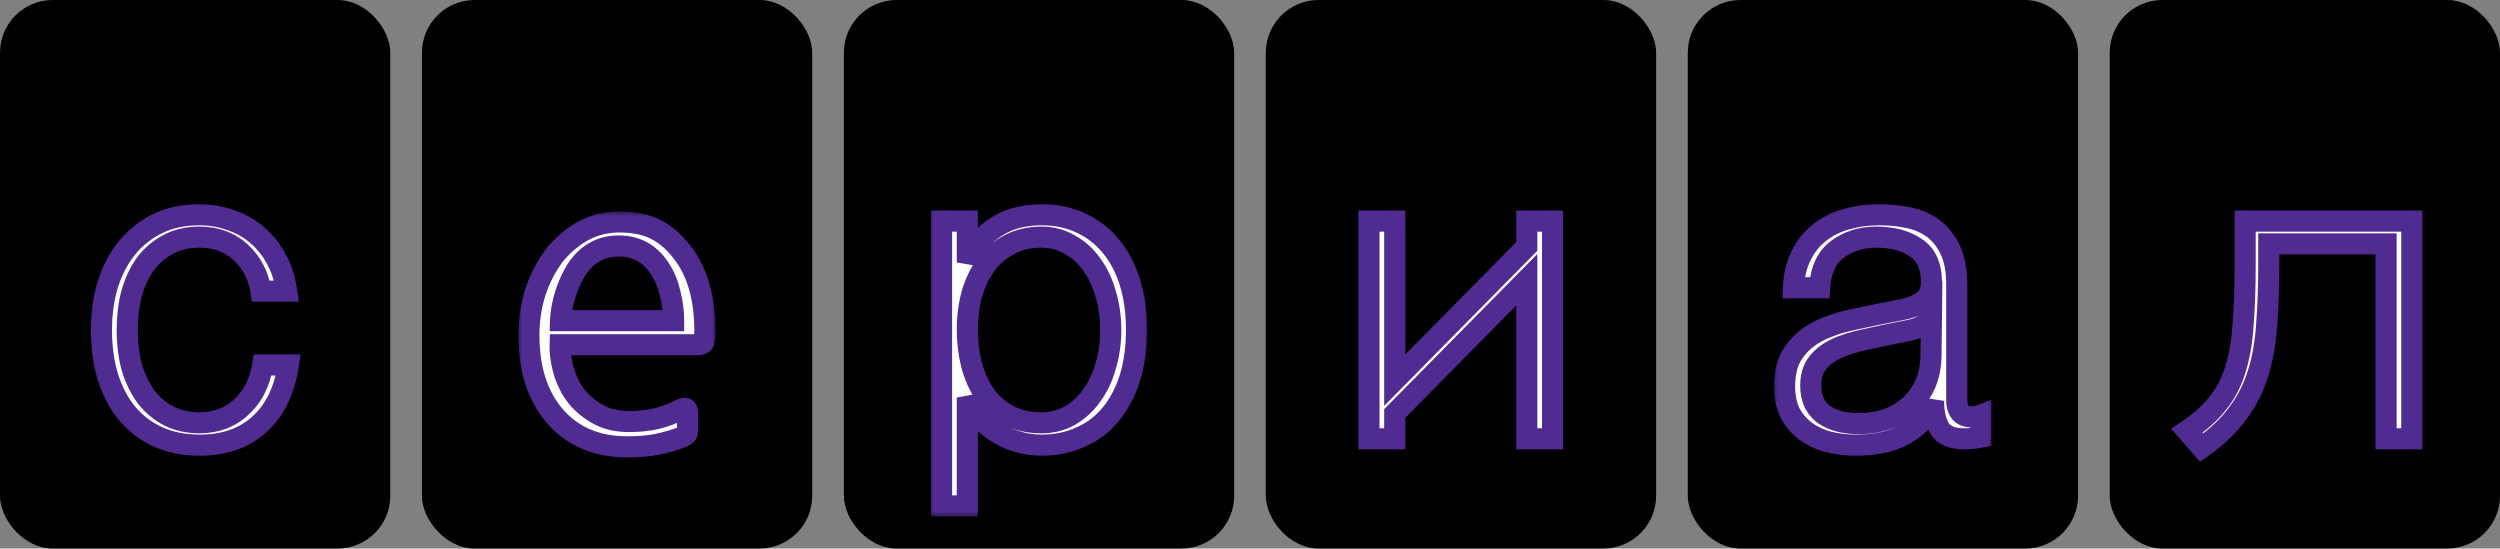 <svg width="237" height="52" viewBox="0 0 237 52" fill="none" xmlns="http://www.w3.org/2000/svg">
<rect x="0" y="0" width="237" height="52" fill="#808080" stroke="none"/>
<rect width="37" height="52" rx="5" fill="black"/>
<mask id="path-2-outside-1_456_336" maskUnits="userSpaceOnUse" x="8" y="19" width="21" height="25" fill="black">
<rect fill="white" x="8" y="19" width="21" height="25"/>
<path d="M27.34 34.6C26.967 37.027 26.06 38.893 24.62 40.2C23.18 41.533 21.287 42.2 18.94 42.2C17.447 42.2 16.113 41.933 14.94 41.4C13.793 40.867 12.82 40.12 12.02 39.16C11.247 38.2 10.647 37.053 10.22 35.72C9.82 34.387 9.62 32.907 9.62 31.28C9.62 29.733 9.82 28.293 10.22 26.96C10.647 25.627 11.247 24.48 12.02 23.52C12.82 22.533 13.793 21.76 14.94 21.2C16.087 20.64 17.407 20.36 18.9 20.36C19.967 20.36 20.967 20.533 21.9 20.88C22.86 21.2 23.7 21.68 24.42 22.32C25.14 22.933 25.74 23.693 26.22 24.6C26.7 25.48 27.02 26.48 27.18 27.6H24.74C24.5 26.107 23.86 24.88 22.82 23.92C21.78 22.96 20.473 22.48 18.9 22.48C17.753 22.48 16.753 22.72 15.9 23.2C15.047 23.653 14.327 24.28 13.74 25.08C13.18 25.88 12.753 26.813 12.46 27.88C12.193 28.947 12.06 30.08 12.06 31.28C12.06 32.56 12.207 33.747 12.5 34.84C12.82 35.907 13.273 36.84 13.86 37.64C14.473 38.413 15.193 39.013 16.02 39.44C16.873 39.867 17.847 40.08 18.94 40.08C19.687 40.08 20.393 39.96 21.06 39.72C21.753 39.453 22.353 39.08 22.86 38.6C23.393 38.12 23.833 37.547 24.18 36.88C24.527 36.187 24.767 35.427 24.9 34.6H27.34Z"/>
</mask>
<path d="M27.34 34.6C26.967 37.027 26.06 38.893 24.62 40.2C23.18 41.533 21.287 42.2 18.94 42.2C17.447 42.2 16.113 41.933 14.94 41.4C13.793 40.867 12.82 40.12 12.02 39.16C11.247 38.2 10.647 37.053 10.22 35.72C9.82 34.387 9.62 32.907 9.62 31.28C9.62 29.733 9.82 28.293 10.22 26.96C10.647 25.627 11.247 24.48 12.02 23.52C12.82 22.533 13.793 21.76 14.94 21.2C16.087 20.64 17.407 20.36 18.9 20.36C19.967 20.36 20.967 20.533 21.9 20.88C22.86 21.2 23.7 21.68 24.42 22.32C25.14 22.933 25.74 23.693 26.22 24.6C26.7 25.48 27.02 26.48 27.18 27.6H24.74C24.5 26.107 23.86 24.88 22.82 23.92C21.78 22.96 20.473 22.48 18.9 22.48C17.753 22.48 16.753 22.72 15.9 23.2C15.047 23.653 14.327 24.28 13.74 25.08C13.18 25.88 12.753 26.813 12.46 27.88C12.193 28.947 12.06 30.08 12.06 31.28C12.06 32.56 12.207 33.747 12.5 34.84C12.82 35.907 13.273 36.84 13.86 37.64C14.473 38.413 15.193 39.013 16.02 39.44C16.873 39.867 17.847 40.08 18.94 40.08C19.687 40.08 20.393 39.96 21.06 39.72C21.753 39.453 22.353 39.08 22.86 38.6C23.393 38.12 23.833 37.547 24.18 36.88C24.527 36.187 24.767 35.427 24.9 34.6H27.34Z" fill="white"/>
<path d="M27.34 34.6L28.328 34.752L28.506 33.6H27.34V34.6ZM24.62 40.2L23.948 39.459L23.941 39.466L24.62 40.2ZM14.94 41.4L14.518 42.307L14.526 42.31L14.94 41.4ZM12.02 39.16L11.241 39.787L11.246 39.794L11.252 39.8L12.02 39.16ZM10.22 35.72L9.262 36.007L9.265 36.016L9.268 36.025L10.22 35.72ZM10.22 26.96L9.268 26.655L9.265 26.664L9.262 26.673L10.22 26.96ZM12.02 23.52L11.243 22.89L11.241 22.893L12.02 23.52ZM14.94 21.2L14.501 20.301L14.501 20.301L14.94 21.2ZM21.9 20.88L21.552 21.817L21.568 21.823L21.584 21.829L21.9 20.88ZM24.42 22.32L23.756 23.067L23.764 23.074L23.771 23.081L24.42 22.32ZM26.22 24.6L25.336 25.068L25.342 25.079L26.22 24.6ZM27.18 27.6V28.6H28.333L28.17 27.459L27.18 27.6ZM24.74 27.6L23.753 27.759L23.888 28.6H24.74V27.6ZM22.82 23.92L23.498 23.185L23.498 23.185L22.82 23.92ZM15.9 23.2L16.369 24.083L16.38 24.078L16.39 24.072L15.9 23.2ZM13.74 25.08L12.934 24.489L12.927 24.497L12.921 24.506L13.74 25.08ZM12.46 27.88L11.496 27.615L11.493 27.626L11.49 27.637L12.46 27.88ZM12.5 34.84L11.534 35.099L11.538 35.113L11.542 35.127L12.5 34.84ZM13.86 37.64L13.054 38.231L13.065 38.247L13.076 38.261L13.86 37.64ZM16.02 39.44L15.561 40.329L15.573 40.334L16.02 39.44ZM21.06 39.72L21.399 40.661L21.409 40.657L21.419 40.653L21.06 39.72ZM22.86 38.6L22.191 37.857L22.181 37.865L22.172 37.874L22.86 38.6ZM24.18 36.88L25.067 37.341L25.071 37.334L25.074 37.327L24.18 36.88ZM24.9 34.6V33.6H24.048L23.913 34.441L24.9 34.6ZM26.352 34.448C26.004 36.709 25.178 38.344 23.948 39.459L25.292 40.941C26.942 39.443 27.93 37.344 28.328 34.752L26.352 34.448ZM23.941 39.466C22.721 40.596 21.087 41.2 18.94 41.2V43.2C21.486 43.2 23.64 42.471 25.299 40.934L23.941 39.466ZM18.94 41.2C17.567 41.2 16.378 40.955 15.354 40.49L14.526 42.31C15.848 42.911 17.326 43.2 18.94 43.2V41.2ZM15.362 40.493C14.347 40.021 13.493 39.365 12.788 38.52L11.252 39.8C12.147 40.875 13.239 41.712 14.518 42.307L15.362 40.493ZM12.799 38.533C12.112 37.681 11.567 36.647 11.172 35.415L9.268 36.025C9.727 37.46 10.381 38.719 11.241 39.787L12.799 38.533ZM11.178 35.433C10.81 34.207 10.62 32.825 10.62 31.28H8.62C8.62 32.988 8.83 34.567 9.262 36.007L11.178 35.433ZM10.62 31.28C10.62 29.82 10.809 28.478 11.178 27.247L9.262 26.673C8.831 28.109 8.62 29.647 8.62 31.28H10.62ZM11.172 27.265C11.567 26.033 12.112 24.999 12.799 24.147L11.241 22.893C10.381 23.961 9.727 25.22 9.268 26.655L11.172 27.265ZM12.797 24.15C13.505 23.277 14.362 22.595 15.379 22.099L14.501 20.301C13.224 20.925 12.135 21.79 11.243 22.89L12.797 24.15ZM15.379 22.099C16.367 21.616 17.533 21.36 18.9 21.36V19.36C17.28 19.36 15.806 19.664 14.501 20.301L15.379 22.099ZM18.9 21.36C19.856 21.36 20.738 21.515 21.552 21.817L22.248 19.943C21.196 19.552 20.077 19.36 18.9 19.36V21.36ZM21.584 21.829C22.422 22.108 23.142 22.522 23.756 23.067L25.084 21.573C24.258 20.838 23.298 20.292 22.216 19.931L21.584 21.829ZM23.771 23.081C24.387 23.606 24.91 24.264 25.336 25.068L27.104 24.132C26.57 23.123 25.893 22.261 25.069 21.559L23.771 23.081ZM25.342 25.079C25.758 25.841 26.045 26.725 26.19 27.741L28.17 27.459C27.995 26.235 27.642 25.119 27.098 24.121L25.342 25.079ZM27.18 26.6H24.74V28.6H27.18V26.6ZM25.727 27.441C25.454 25.743 24.715 24.308 23.498 23.185L22.142 24.655C23.005 25.452 23.546 26.47 23.753 27.759L25.727 27.441ZM23.498 23.185C22.252 22.035 20.694 21.48 18.9 21.48V23.48C20.252 23.48 21.308 23.885 22.142 24.655L23.498 23.185ZM18.9 21.48C17.611 21.48 16.437 21.751 15.41 22.328L16.39 24.072C17.07 23.689 17.895 23.48 18.9 23.48V21.48ZM15.431 22.317C14.441 22.843 13.607 23.571 12.934 24.489L14.546 25.671C15.046 24.989 15.652 24.464 16.369 24.083L15.431 22.317ZM12.921 24.506C12.287 25.412 11.816 26.452 11.496 27.615L13.424 28.145C13.691 27.174 14.073 26.348 14.559 25.654L12.921 24.506ZM11.49 27.637C11.202 28.79 11.06 30.006 11.06 31.28H13.06C13.06 30.154 13.185 29.103 13.43 28.122L11.49 27.637ZM11.06 31.28C11.06 32.636 11.215 33.911 11.534 35.099L13.466 34.581C13.198 33.582 13.06 32.484 13.06 31.28H11.06ZM11.542 35.127C11.891 36.29 12.392 37.329 13.054 38.231L14.666 37.049C14.155 36.351 13.749 35.523 13.458 34.553L11.542 35.127ZM13.076 38.261C13.773 39.139 14.601 39.833 15.561 40.329L16.479 38.551C15.786 38.194 15.174 37.688 14.643 37.019L13.076 38.261ZM15.573 40.334C16.584 40.84 17.714 41.08 18.94 41.08V39.08C17.979 39.08 17.163 38.893 16.467 38.546L15.573 40.334ZM18.94 41.08C19.796 41.08 20.618 40.942 21.399 40.661L20.721 38.779C20.169 38.978 19.578 39.08 18.94 39.08V41.08ZM21.419 40.653C22.227 40.343 22.94 39.902 23.548 39.326L22.172 37.874C21.767 38.258 21.28 38.564 20.701 38.787L21.419 40.653ZM23.529 39.343C24.155 38.779 24.668 38.109 25.067 37.341L23.293 36.419C22.999 36.984 22.631 37.461 22.191 37.857L23.529 39.343ZM25.074 37.327C25.47 36.536 25.739 35.678 25.887 34.759L23.913 34.441C23.794 35.175 23.583 35.837 23.286 36.433L25.074 37.327ZM24.9 35.6H27.34V33.6H24.9V35.6Z" fill="#502B91" mask="url(#path-2-outside-1_456_336)"/>
<rect x="40" width="37" height="52" rx="5" fill="black"/>
<mask id="path-5-outside-2_456_336" maskUnits="userSpaceOnUse" x="49" y="20" width="19" height="24" fill="black">
<rect fill="white" x="49" y="20" width="19" height="24"/>
<path d="M63.86 30.4C63.86 29.573 63.753 28.733 63.54 27.88C63.353 27.027 63.06 26.28 62.66 25.64C61.727 24.093 60.393 23.32 58.66 23.32C56.927 23.32 55.567 24.107 54.58 25.68C54.127 26.453 53.78 27.253 53.54 28.08C53.3 28.907 53.167 29.68 53.14 30.4H63.86ZM53.1 32.68C53.073 33.533 53.22 34.467 53.54 35.48C53.887 36.467 54.353 37.28 54.94 37.92C55.527 38.533 56.193 39.027 56.94 39.4C57.687 39.773 58.593 39.96 59.66 39.96C60.593 39.96 61.46 39.867 62.26 39.68C63.06 39.493 63.86 39.187 64.66 38.76C64.98 38.627 65.153 38.72 65.18 39.04V40.88C65.18 41.093 65.033 41.267 64.74 41.4C63.913 41.72 63.1 41.96 62.3 42.12C61.527 42.28 60.58 42.36 59.46 42.36C56.607 42.36 54.34 41.413 52.66 39.52C50.98 37.6 50.14 35.027 50.14 31.8C50.14 28.867 50.967 26.307 52.62 24.12C54.353 22.067 56.38 21.04 58.7 21.04C60.14 21.04 61.327 21.293 62.26 21.8C63.22 22.307 64.073 23.08 64.82 24.12C66.153 25.907 66.82 28.333 66.82 31.4C66.82 31.72 66.807 31.973 66.78 32.16C66.78 32.32 66.74 32.44 66.66 32.52C66.58 32.6 66.433 32.653 66.22 32.68C66.033 32.68 65.753 32.68 65.38 32.68H53.1Z"/>
</mask>
<path d="M63.86 30.4C63.86 29.573 63.753 28.733 63.54 27.88C63.353 27.027 63.06 26.28 62.66 25.64C61.727 24.093 60.393 23.32 58.66 23.32C56.927 23.32 55.567 24.107 54.58 25.68C54.127 26.453 53.78 27.253 53.54 28.08C53.3 28.907 53.167 29.68 53.14 30.4H63.86ZM53.1 32.68C53.073 33.533 53.22 34.467 53.54 35.48C53.887 36.467 54.353 37.28 54.94 37.92C55.527 38.533 56.193 39.027 56.94 39.4C57.687 39.773 58.593 39.96 59.66 39.96C60.593 39.96 61.46 39.867 62.26 39.68C63.06 39.493 63.86 39.187 64.66 38.76C64.98 38.627 65.153 38.72 65.18 39.04V40.88C65.18 41.093 65.033 41.267 64.74 41.4C63.913 41.72 63.1 41.96 62.3 42.12C61.527 42.28 60.58 42.36 59.46 42.36C56.607 42.36 54.34 41.413 52.66 39.52C50.98 37.6 50.14 35.027 50.14 31.8C50.14 28.867 50.967 26.307 52.62 24.12C54.353 22.067 56.38 21.04 58.7 21.04C60.14 21.04 61.327 21.293 62.26 21.8C63.22 22.307 64.073 23.08 64.82 24.12C66.153 25.907 66.82 28.333 66.82 31.4C66.82 31.72 66.807 31.973 66.78 32.16C66.78 32.32 66.74 32.44 66.66 32.52C66.58 32.6 66.433 32.653 66.22 32.68C66.033 32.68 65.753 32.68 65.38 32.68H53.1Z" fill="white"/>
<path d="M63.86 30.4V31.4H64.86V30.4H63.86ZM63.54 27.88L62.563 28.094L62.566 28.108L62.57 28.122L63.54 27.88ZM62.66 25.64L61.804 26.157L61.808 26.163L61.812 26.17L62.66 25.64ZM54.58 25.68L53.733 25.149L53.725 25.161L53.717 25.174L54.58 25.68ZM53.54 28.08L54.5 28.359L54.5 28.359L53.54 28.08ZM53.14 30.4L52.141 30.363L52.102 31.4H53.14V30.4ZM53.1 32.68V31.68H52.131L52.1 32.649L53.1 32.68ZM53.54 35.48L52.586 35.781L52.591 35.796L52.596 35.812L53.54 35.48ZM54.94 37.92L54.203 38.596L54.21 38.604L54.217 38.611L54.94 37.92ZM56.94 39.4L57.387 38.506L56.94 39.4ZM62.26 39.68L62.033 38.706L62.26 39.68ZM64.66 38.76L64.275 37.837L64.231 37.855L64.189 37.878L64.66 38.76ZM65.18 39.04H66.18V38.998L66.177 38.957L65.18 39.04ZM64.74 41.4L65.101 42.333L65.128 42.322L65.154 42.31L64.74 41.4ZM62.3 42.12L62.104 41.139L62.097 41.141L62.3 42.12ZM52.66 39.52L51.907 40.178L51.912 40.184L52.66 39.52ZM52.62 24.12L51.856 23.475L51.839 23.495L51.822 23.517L52.62 24.12ZM62.26 21.8L61.783 22.679L61.793 22.684L62.26 21.8ZM64.82 24.12L64.008 24.703L64.013 24.711L64.019 24.718L64.82 24.12ZM66.78 32.16L65.79 32.019L65.78 32.089V32.16H66.78ZM66.66 32.52L67.367 33.227L67.367 33.227L66.66 32.52ZM66.22 32.68V33.68H66.282L66.344 33.672L66.22 32.68ZM64.86 30.4C64.86 29.486 64.742 28.565 64.51 27.637L62.57 28.122C62.765 28.902 62.86 29.66 62.86 30.4H64.86ZM64.517 27.666C64.309 26.718 63.977 25.861 63.508 25.11L61.812 26.17C62.142 26.699 62.397 27.335 62.563 28.094L64.517 27.666ZM63.516 25.123C62.411 23.292 60.761 22.32 58.66 22.32V24.32C60.025 24.32 61.042 24.895 61.804 26.157L63.516 25.123ZM58.66 22.32C56.554 22.32 54.887 23.309 53.733 25.149L55.427 26.211C56.247 24.905 57.3 24.32 58.66 24.32V22.32ZM53.717 25.174C53.224 26.016 52.844 26.892 52.58 27.801L54.5 28.359C54.716 27.615 55.029 26.891 55.443 26.186L53.717 25.174ZM52.58 27.801C52.321 28.692 52.171 29.547 52.141 30.363L54.139 30.437C54.162 29.813 54.279 29.122 54.5 28.359L52.58 27.801ZM53.14 31.4H63.86V29.4H53.14V31.4ZM52.1 32.649C52.07 33.638 52.24 34.686 52.586 35.781L54.494 35.179C54.2 34.248 54.077 33.428 54.099 32.711L52.1 32.649ZM52.596 35.812C52.979 36.9 53.508 37.838 54.203 38.596L55.677 37.244C55.199 36.722 54.794 36.033 54.483 35.148L52.596 35.812ZM54.217 38.611C54.882 39.306 55.642 39.869 56.493 40.294L57.387 38.506C56.745 38.184 56.171 37.761 55.663 37.229L54.217 38.611ZM56.493 40.294C57.411 40.754 58.48 40.96 59.66 40.96V38.96C58.707 38.96 57.962 38.793 57.387 38.506L56.493 40.294ZM59.66 40.96C60.66 40.96 61.603 40.86 62.487 40.654L62.033 38.706C61.316 38.873 60.527 38.96 59.66 38.96V40.96ZM62.487 40.654C63.38 40.446 64.262 40.106 65.131 39.642L64.189 37.878C63.458 38.267 62.74 38.541 62.033 38.706L62.487 40.654ZM65.045 39.683C65.064 39.675 65.029 39.693 64.953 39.699C64.872 39.706 64.721 39.7 64.556 39.611C64.385 39.518 64.283 39.383 64.232 39.278C64.209 39.229 64.197 39.189 64.191 39.164C64.185 39.14 64.184 39.125 64.183 39.123L66.177 38.957C66.153 38.678 66.04 38.138 65.504 37.849C65.006 37.581 64.512 37.738 64.275 37.837L65.045 39.683ZM64.18 39.04V40.88H66.18V39.04H64.18ZM64.18 40.88C64.18 40.816 64.192 40.746 64.218 40.678C64.243 40.61 64.277 40.559 64.307 40.524C64.36 40.461 64.391 40.46 64.326 40.49L65.154 42.31C65.598 42.109 66.18 41.67 66.18 40.88H64.18ZM64.379 40.467C63.601 40.769 62.843 40.992 62.104 41.139L62.496 43.101C63.357 42.928 64.225 42.672 65.101 42.333L64.379 40.467ZM62.097 41.141C61.412 41.283 60.538 41.36 59.46 41.36V43.36C60.622 43.36 61.641 43.277 62.503 43.099L62.097 41.141ZM59.46 41.36C56.852 41.36 54.873 40.507 53.408 38.856L51.912 40.184C53.807 42.319 56.361 43.36 59.46 43.36V41.36ZM53.413 38.861C51.931 37.168 51.14 34.851 51.14 31.8H49.14C49.14 35.203 50.029 38.032 51.907 40.178L53.413 38.861ZM51.14 31.8C51.14 29.068 51.905 26.724 53.418 24.723L51.822 23.517C50.028 25.89 49.14 28.665 49.14 31.8H51.14ZM53.384 24.765C54.961 22.897 56.723 22.04 58.7 22.04V20.04C56.037 20.04 53.746 21.236 51.856 23.475L53.384 24.765ZM58.7 22.04C60.03 22.04 61.039 22.275 61.783 22.679L62.737 20.921C61.614 20.312 60.25 20.04 58.7 20.04V22.04ZM61.793 22.684C62.594 23.107 63.335 23.767 64.008 24.703L65.632 23.537C64.811 22.393 63.846 21.506 62.727 20.916L61.793 22.684ZM64.019 24.718C65.182 26.278 65.82 28.469 65.82 31.4H67.82C67.82 28.197 67.124 25.536 65.621 23.522L64.019 24.718ZM65.82 31.4C65.82 31.7 65.807 31.9 65.79 32.019L67.77 32.301C67.806 32.047 67.82 31.74 67.82 31.4H65.82ZM65.78 32.16C65.78 32.16 65.78 32.119 65.801 32.054C65.825 31.984 65.871 31.895 65.953 31.813L67.367 33.227C67.701 32.893 67.78 32.474 67.78 32.16H65.78ZM65.953 31.813C66.048 31.718 66.133 31.686 66.148 31.68C66.166 31.674 66.154 31.68 66.096 31.688L66.344 33.672C66.607 33.639 67.041 33.554 67.367 33.227L65.953 31.813ZM66.22 31.68C66.22 31.68 66.219 31.68 66.219 31.68C66.219 31.68 66.218 31.68 66.218 31.68C66.217 31.68 66.217 31.68 66.217 31.68C66.216 31.68 66.216 31.68 66.216 31.68C66.215 31.68 66.215 31.68 66.215 31.68C66.214 31.68 66.214 31.68 66.213 31.68C66.213 31.68 66.213 31.68 66.212 31.68C66.212 31.68 66.212 31.68 66.211 31.68C66.211 31.68 66.21 31.68 66.21 31.68C66.21 31.68 66.209 31.68 66.209 31.68C66.209 31.68 66.208 31.68 66.208 31.68C66.207 31.68 66.207 31.68 66.207 31.68C66.206 31.68 66.206 31.68 66.206 31.68C66.205 31.68 66.205 31.68 66.204 31.68C66.204 31.68 66.204 31.68 66.203 31.68C66.203 31.68 66.203 31.68 66.202 31.68C66.202 31.68 66.201 31.68 66.201 31.68C66.201 31.68 66.2 31.68 66.2 31.68C66.2 31.68 66.199 31.68 66.199 31.68C66.198 31.68 66.198 31.68 66.198 31.68C66.197 31.68 66.197 31.68 66.197 31.68C66.196 31.68 66.196 31.68 66.195 31.68C66.195 31.68 66.195 31.68 66.194 31.68C66.194 31.68 66.194 31.68 66.193 31.68C66.193 31.68 66.192 31.68 66.192 31.68C66.192 31.68 66.191 31.68 66.191 31.68C66.191 31.68 66.19 31.68 66.19 31.68C66.189 31.68 66.189 31.68 66.189 31.68C66.188 31.68 66.188 31.68 66.187 31.68C66.187 31.68 66.187 31.68 66.186 31.68C66.186 31.68 66.186 31.68 66.185 31.68C66.185 31.68 66.184 31.68 66.184 31.68C66.183 31.68 66.183 31.68 66.183 31.68C66.182 31.68 66.182 31.68 66.182 31.68C66.181 31.68 66.181 31.68 66.18 31.68C66.18 31.68 66.18 31.68 66.179 31.68C66.179 31.68 66.178 31.68 66.178 31.68C66.178 31.68 66.177 31.68 66.177 31.68C66.177 31.68 66.176 31.68 66.176 31.68C66.175 31.68 66.175 31.68 66.174 31.68C66.174 31.68 66.174 31.68 66.173 31.68C66.173 31.68 66.173 31.68 66.172 31.68C66.172 31.68 66.171 31.68 66.171 31.68C66.171 31.68 66.17 31.68 66.17 31.68C66.169 31.68 66.169 31.68 66.169 31.68C66.168 31.68 66.168 31.68 66.167 31.68C66.167 31.68 66.167 31.68 66.166 31.68C66.166 31.68 66.165 31.68 66.165 31.68C66.165 31.68 66.164 31.68 66.164 31.68C66.163 31.68 66.163 31.68 66.163 31.68C66.162 31.68 66.162 31.68 66.161 31.68C66.161 31.68 66.161 31.68 66.16 31.68C66.16 31.68 66.159 31.68 66.159 31.68C66.159 31.68 66.158 31.68 66.158 31.68C66.157 31.68 66.157 31.68 66.157 31.68C66.156 31.68 66.156 31.68 66.155 31.68C66.155 31.68 66.155 31.68 66.154 31.68C66.154 31.68 66.153 31.68 66.153 31.68C66.153 31.68 66.152 31.68 66.152 31.68C66.151 31.68 66.151 31.68 66.15 31.68C66.15 31.68 66.15 31.68 66.149 31.68C66.149 31.68 66.148 31.68 66.148 31.68C66.148 31.68 66.147 31.68 66.147 31.68C66.146 31.68 66.146 31.68 66.146 31.68C66.145 31.68 66.145 31.68 66.144 31.68C66.144 31.68 66.144 31.68 66.143 31.68C66.143 31.68 66.142 31.68 66.142 31.68C66.141 31.68 66.141 31.68 66.141 31.68C66.14 31.68 66.14 31.68 66.139 31.68C66.139 31.68 66.139 31.68 66.138 31.68C66.138 31.68 66.137 31.68 66.137 31.68C66.136 31.68 66.136 31.68 66.136 31.68C66.135 31.68 66.135 31.68 66.135 31.68C66.134 31.68 66.134 31.68 66.133 31.68C66.133 31.68 66.132 31.68 66.132 31.68C66.132 31.68 66.131 31.68 66.131 31.68C66.13 31.68 66.13 31.68 66.129 31.68C66.129 31.68 66.129 31.68 66.128 31.68C66.128 31.68 66.127 31.68 66.127 31.68C66.126 31.68 66.126 31.68 66.126 31.68C66.125 31.68 66.125 31.68 66.124 31.68C66.124 31.68 66.124 31.68 66.123 31.68C66.123 31.68 66.122 31.68 66.122 31.68C66.121 31.68 66.121 31.68 66.121 31.68C66.12 31.68 66.12 31.68 66.119 31.68C66.119 31.68 66.118 31.68 66.118 31.68C66.118 31.68 66.117 31.68 66.117 31.68C66.116 31.68 66.116 31.68 66.115 31.68C66.115 31.68 66.115 31.68 66.114 31.68C66.114 31.68 66.113 31.68 66.113 31.68C66.112 31.68 66.112 31.68 66.112 31.68C66.111 31.68 66.111 31.68 66.11 31.68C66.11 31.68 66.109 31.68 66.109 31.68C66.109 31.68 66.108 31.68 66.108 31.68C66.107 31.68 66.107 31.68 66.106 31.68C66.106 31.68 66.106 31.68 66.105 31.68C66.105 31.68 66.104 31.68 66.104 31.68C66.103 31.68 66.103 31.68 66.103 31.68C66.102 31.68 66.102 31.68 66.101 31.68C66.101 31.68 66.1 31.68 66.1 31.68C66.1 31.68 66.099 31.68 66.099 31.68C66.098 31.68 66.098 31.68 66.097 31.68C66.097 31.68 66.097 31.68 66.096 31.68C66.096 31.68 66.095 31.68 66.095 31.68C66.094 31.68 66.094 31.68 66.093 31.68C66.093 31.68 66.093 31.68 66.092 31.68C66.092 31.68 66.091 31.68 66.091 31.68C66.09 31.68 66.09 31.68 66.089 31.68C66.089 31.68 66.088 31.68 66.088 31.68C66.088 31.68 66.087 31.68 66.087 31.68C66.086 31.68 66.086 31.68 66.085 31.68C66.085 31.68 66.085 31.68 66.084 31.68C66.084 31.68 66.083 31.68 66.083 31.68C66.082 31.68 66.082 31.68 66.081 31.68C66.081 31.68 66.081 31.68 66.08 31.68C66.08 31.68 66.079 31.68 66.079 31.68C66.078 31.68 66.078 31.68 66.077 31.68C66.077 31.68 66.076 31.68 66.076 31.68C66.076 31.68 66.075 31.68 66.075 31.68C66.074 31.68 66.074 31.68 66.073 31.68C66.073 31.68 66.073 31.68 66.072 31.68C66.072 31.68 66.071 31.68 66.071 31.68C66.07 31.68 66.07 31.68 66.069 31.68C66.069 31.68 66.068 31.68 66.068 31.68C66.067 31.68 66.067 31.68 66.067 31.68C66.066 31.68 66.066 31.68 66.065 31.68C66.065 31.68 66.064 31.68 66.064 31.68C66.063 31.68 66.063 31.68 66.062 31.68C66.062 31.68 66.062 31.68 66.061 31.68C66.061 31.68 66.06 31.68 66.06 31.68C66.059 31.68 66.059 31.68 66.058 31.68C66.058 31.68 66.058 31.68 66.057 31.68C66.057 31.68 66.056 31.68 66.056 31.68C66.055 31.68 66.055 31.68 66.054 31.68C66.054 31.68 66.053 31.68 66.053 31.68C66.052 31.68 66.052 31.68 66.052 31.68C66.051 31.68 66.051 31.68 66.05 31.68C66.05 31.68 66.049 31.68 66.049 31.68C66.048 31.68 66.048 31.68 66.047 31.68C66.047 31.68 66.046 31.68 66.046 31.68C66.046 31.68 66.045 31.68 66.044 31.68C66.044 31.68 66.044 31.68 66.043 31.68C66.043 31.68 66.042 31.68 66.042 31.68C66.041 31.68 66.041 31.68 66.04 31.68C66.04 31.68 66.039 31.68 66.039 31.68C66.038 31.68 66.038 31.68 66.037 31.68C66.037 31.68 66.037 31.68 66.036 31.68C66.036 31.68 66.035 31.68 66.035 31.68C66.034 31.68 66.034 31.68 66.033 31.68C66.033 31.68 66.032 31.68 66.032 31.68C66.031 31.68 66.031 31.68 66.031 31.68C66.03 31.68 66.029 31.68 66.029 31.68C66.029 31.68 66.028 31.68 66.028 31.68C66.027 31.68 66.027 31.68 66.026 31.68C66.026 31.68 66.025 31.68 66.025 31.68C66.024 31.68 66.024 31.68 66.023 31.68C66.023 31.68 66.022 31.68 66.022 31.68C66.022 31.68 66.021 31.68 66.02 31.68C66.02 31.68 66.02 31.68 66.019 31.68C66.019 31.68 66.018 31.68 66.018 31.68C66.017 31.68 66.017 31.68 66.016 31.68C66.016 31.68 66.015 31.68 66.015 31.68C66.014 31.68 66.014 31.68 66.013 31.68C66.013 31.68 66.012 31.68 66.012 31.68C66.011 31.68 66.011 31.68 66.01 31.68C66.01 31.68 66.01 31.68 66.009 31.68C66.008 31.68 66.008 31.68 66.008 31.68C66.007 31.68 66.007 31.68 66.006 31.68C66.006 31.68 66.005 31.68 66.005 31.68C66.004 31.68 66.004 31.68 66.003 31.68C66.003 31.68 66.002 31.68 66.002 31.68C66.001 31.68 66.001 31.68 66 31.68C66 31.68 65.999 31.68 65.999 31.68C65.998 31.68 65.998 31.68 65.997 31.68C65.997 31.68 65.996 31.68 65.996 31.68C65.995 31.68 65.995 31.68 65.994 31.68C65.994 31.68 65.993 31.68 65.993 31.68C65.993 31.68 65.992 31.68 65.992 31.68C65.991 31.68 65.99 31.68 65.99 31.68C65.99 31.68 65.989 31.68 65.989 31.68C65.988 31.68 65.987 31.68 65.987 31.68C65.987 31.68 65.986 31.68 65.986 31.68C65.985 31.68 65.985 31.68 65.984 31.68C65.984 31.68 65.983 31.68 65.983 31.68C65.982 31.68 65.982 31.68 65.981 31.68C65.981 31.68 65.98 31.68 65.98 31.68C65.979 31.68 65.979 31.68 65.978 31.68C65.978 31.68 65.977 31.68 65.977 31.68C65.976 31.68 65.976 31.68 65.975 31.68C65.975 31.68 65.974 31.68 65.974 31.68C65.973 31.68 65.973 31.68 65.972 31.68C65.972 31.68 65.971 31.68 65.971 31.68C65.97 31.68 65.97 31.68 65.969 31.68C65.969 31.68 65.968 31.68 65.968 31.68C65.967 31.68 65.967 31.68 65.966 31.68C65.966 31.68 65.965 31.68 65.965 31.68C65.964 31.68 65.964 31.68 65.963 31.68C65.963 31.68 65.962 31.68 65.962 31.68C65.961 31.68 65.961 31.68 65.96 31.68C65.96 31.68 65.959 31.68 65.959 31.68C65.958 31.68 65.957 31.68 65.957 31.68C65.957 31.68 65.956 31.68 65.956 31.68C65.955 31.68 65.954 31.68 65.954 31.68C65.953 31.68 65.953 31.68 65.952 31.68C65.952 31.68 65.951 31.68 65.951 31.68C65.95 31.68 65.95 31.68 65.949 31.68C65.949 31.68 65.948 31.68 65.948 31.68C65.947 31.68 65.947 31.68 65.946 31.68C65.946 31.68 65.945 31.68 65.945 31.68C65.944 31.68 65.944 31.68 65.943 31.68C65.943 31.68 65.942 31.68 65.942 31.68C65.941 31.68 65.941 31.68 65.94 31.68C65.94 31.68 65.939 31.68 65.939 31.68C65.938 31.68 65.938 31.68 65.937 31.68C65.936 31.68 65.936 31.68 65.936 31.68C65.935 31.68 65.934 31.68 65.934 31.68C65.933 31.68 65.933 31.68 65.932 31.68C65.932 31.68 65.931 31.68 65.931 31.68C65.93 31.68 65.93 31.68 65.929 31.68C65.929 31.68 65.928 31.68 65.928 31.68C65.927 31.68 65.927 31.68 65.926 31.68C65.926 31.68 65.925 31.68 65.924 31.68C65.924 31.68 65.924 31.68 65.923 31.68C65.922 31.68 65.922 31.68 65.921 31.68C65.921 31.68 65.92 31.68 65.92 31.68C65.919 31.68 65.919 31.68 65.918 31.68C65.918 31.68 65.917 31.68 65.917 31.68C65.916 31.68 65.916 31.68 65.915 31.68C65.915 31.68 65.914 31.68 65.913 31.68C65.913 31.68 65.912 31.68 65.912 31.68C65.911 31.68 65.911 31.68 65.91 31.68C65.91 31.68 65.909 31.68 65.909 31.68C65.908 31.68 65.908 31.68 65.907 31.68C65.907 31.68 65.906 31.68 65.906 31.68C65.905 31.68 65.904 31.68 65.904 31.68C65.903 31.68 65.903 31.68 65.902 31.68C65.902 31.68 65.901 31.68 65.901 31.68C65.9 31.68 65.9 31.68 65.899 31.68C65.899 31.68 65.898 31.68 65.898 31.68C65.897 31.68 65.897 31.68 65.896 31.68C65.895 31.68 65.895 31.68 65.894 31.68C65.894 31.68 65.893 31.68 65.893 31.68C65.892 31.68 65.892 31.68 65.891 31.68C65.891 31.68 65.89 31.68 65.889 31.68C65.889 31.68 65.888 31.68 65.888 31.68C65.887 31.68 65.887 31.68 65.886 31.68C65.886 31.68 65.885 31.68 65.885 31.68C65.884 31.68 65.884 31.68 65.883 31.68C65.882 31.68 65.882 31.68 65.881 31.68C65.881 31.68 65.88 31.68 65.88 31.68C65.879 31.68 65.879 31.68 65.878 31.68C65.878 31.68 65.877 31.68 65.876 31.68C65.876 31.68 65.876 31.68 65.875 31.68C65.874 31.68 65.874 31.68 65.873 31.68C65.873 31.68 65.872 31.68 65.872 31.68C65.871 31.68 65.871 31.68 65.87 31.68C65.87 31.68 65.869 31.68 65.868 31.68C65.868 31.68 65.867 31.68 65.867 31.68C65.866 31.68 65.866 31.68 65.865 31.68C65.865 31.68 65.864 31.68 65.863 31.68C65.863 31.68 65.862 31.68 65.862 31.68C65.861 31.68 65.861 31.68 65.86 31.68C65.86 31.68 65.859 31.68 65.859 31.68C65.858 31.68 65.857 31.68 65.857 31.68C65.856 31.68 65.856 31.68 65.855 31.68C65.855 31.68 65.854 31.68 65.853 31.68C65.853 31.68 65.852 31.68 65.852 31.68C65.851 31.68 65.851 31.68 65.85 31.68C65.85 31.68 65.849 31.68 65.849 31.68C65.848 31.68 65.847 31.68 65.847 31.68C65.846 31.68 65.846 31.68 65.845 31.68C65.845 31.68 65.844 31.68 65.844 31.68C65.843 31.68 65.842 31.68 65.842 31.68C65.841 31.68 65.841 31.68 65.84 31.68C65.84 31.68 65.839 31.68 65.838 31.68C65.838 31.68 65.837 31.68 65.837 31.68C65.836 31.68 65.836 31.68 65.835 31.68C65.835 31.68 65.834 31.68 65.833 31.68C65.833 31.68 65.832 31.68 65.832 31.68C65.831 31.68 65.831 31.68 65.83 31.68C65.829 31.68 65.829 31.68 65.828 31.68C65.828 31.68 65.827 31.68 65.827 31.68C65.826 31.68 65.826 31.68 65.825 31.68C65.824 31.68 65.824 31.68 65.823 31.68C65.823 31.68 65.822 31.68 65.822 31.68C65.821 31.68 65.82 31.68 65.82 31.68C65.819 31.68 65.819 31.68 65.818 31.68C65.817 31.68 65.817 31.68 65.816 31.68C65.816 31.68 65.815 31.68 65.815 31.68C65.814 31.68 65.814 31.68 65.813 31.68C65.812 31.68 65.812 31.68 65.811 31.68C65.811 31.68 65.81 31.68 65.81 31.68C65.809 31.68 65.808 31.68 65.808 31.68C65.807 31.68 65.807 31.68 65.806 31.68C65.805 31.68 65.805 31.68 65.804 31.68C65.804 31.68 65.803 31.68 65.803 31.68C65.802 31.68 65.802 31.68 65.801 31.68C65.8 31.68 65.8 31.68 65.799 31.68C65.799 31.68 65.798 31.68 65.797 31.68C65.797 31.68 65.796 31.68 65.796 31.68C65.795 31.68 65.795 31.68 65.794 31.68C65.793 31.68 65.793 31.68 65.792 31.68C65.792 31.68 65.791 31.68 65.79 31.68C65.79 31.68 65.789 31.68 65.789 31.68C65.788 31.68 65.788 31.68 65.787 31.68C65.787 31.68 65.786 31.68 65.785 31.68C65.785 31.68 65.784 31.68 65.784 31.68C65.783 31.68 65.782 31.68 65.782 31.68C65.781 31.68 65.781 31.68 65.78 31.68C65.779 31.68 65.779 31.68 65.778 31.68C65.778 31.68 65.777 31.68 65.776 31.68C65.776 31.68 65.775 31.68 65.775 31.68C65.774 31.68 65.774 31.68 65.773 31.68C65.772 31.68 65.772 31.68 65.771 31.68C65.771 31.68 65.77 31.68 65.769 31.68C65.769 31.68 65.768 31.68 65.768 31.68C65.767 31.68 65.766 31.68 65.766 31.68C65.765 31.68 65.765 31.68 65.764 31.68C65.764 31.68 65.763 31.68 65.762 31.68C65.762 31.68 65.761 31.68 65.761 31.68C65.76 31.68 65.759 31.68 65.759 31.68C65.758 31.68 65.758 31.68 65.757 31.68C65.757 31.68 65.756 31.68 65.755 31.68C65.755 31.68 65.754 31.68 65.754 31.68C65.753 31.68 65.752 31.68 65.752 31.68C65.751 31.68 65.751 31.68 65.75 31.68C65.749 31.68 65.749 31.68 65.748 31.68C65.748 31.68 65.747 31.68 65.746 31.68C65.746 31.68 65.745 31.68 65.745 31.68C65.744 31.68 65.743 31.68 65.743 31.68C65.742 31.68 65.742 31.68 65.741 31.68C65.74 31.68 65.74 31.68 65.739 31.68C65.739 31.68 65.738 31.68 65.737 31.68C65.737 31.68 65.736 31.68 65.736 31.68C65.735 31.68 65.734 31.68 65.734 31.68C65.733 31.68 65.733 31.68 65.732 31.68C65.731 31.68 65.731 31.68 65.73 31.68C65.73 31.68 65.729 31.68 65.728 31.68C65.728 31.68 65.727 31.68 65.727 31.68C65.726 31.68 65.725 31.68 65.725 31.68C65.724 31.68 65.723 31.68 65.723 31.68C65.722 31.68 65.722 31.68 65.721 31.68C65.72 31.68 65.72 31.68 65.719 31.68C65.719 31.68 65.718 31.68 65.717 31.68C65.717 31.68 65.716 31.68 65.716 31.68C65.715 31.68 65.714 31.68 65.714 31.68C65.713 31.68 65.713 31.68 65.712 31.68C65.711 31.68 65.711 31.68 65.71 31.68C65.709 31.68 65.709 31.68 65.708 31.68C65.708 31.68 65.707 31.68 65.706 31.68C65.706 31.68 65.705 31.68 65.704 31.68C65.704 31.68 65.703 31.68 65.703 31.68C65.702 31.68 65.701 31.68 65.701 31.68C65.7 31.68 65.7 31.68 65.699 31.68C65.698 31.68 65.698 31.68 65.697 31.68C65.697 31.68 65.696 31.68 65.695 31.68C65.695 31.68 65.694 31.68 65.693 31.68C65.693 31.68 65.692 31.68 65.692 31.68C65.691 31.68 65.69 31.68 65.69 31.68C65.689 31.68 65.688 31.68 65.688 31.68C65.687 31.68 65.687 31.68 65.686 31.68C65.685 31.68 65.685 31.68 65.684 31.68C65.683 31.68 65.683 31.68 65.682 31.68C65.682 31.68 65.681 31.68 65.68 31.68C65.68 31.68 65.679 31.68 65.678 31.68C65.678 31.68 65.677 31.68 65.677 31.68C65.676 31.68 65.675 31.68 65.675 31.68C65.674 31.68 65.674 31.68 65.673 31.68C65.672 31.68 65.672 31.68 65.671 31.68C65.67 31.68 65.67 31.68 65.669 31.68C65.668 31.68 65.668 31.68 65.667 31.68C65.667 31.68 65.666 31.68 65.665 31.68C65.665 31.68 65.664 31.68 65.663 31.68C65.663 31.68 65.662 31.68 65.662 31.68C65.661 31.68 65.66 31.68 65.66 31.68C65.659 31.68 65.658 31.68 65.658 31.68C65.657 31.68 65.656 31.68 65.656 31.68C65.655 31.68 65.655 31.68 65.654 31.68C65.653 31.68 65.653 31.68 65.652 31.68C65.651 31.68 65.651 31.68 65.65 31.68C65.65 31.68 65.649 31.68 65.648 31.68C65.648 31.68 65.647 31.68 65.646 31.68C65.646 31.68 65.645 31.68 65.644 31.68C65.644 31.68 65.643 31.68 65.642 31.68C65.642 31.68 65.641 31.68 65.641 31.68C65.64 31.68 65.639 31.68 65.639 31.68C65.638 31.68 65.637 31.68 65.637 31.68C65.636 31.68 65.635 31.68 65.635 31.68C65.634 31.68 65.633 31.68 65.633 31.68C65.632 31.68 65.632 31.68 65.631 31.68C65.63 31.68 65.63 31.68 65.629 31.68C65.628 31.68 65.628 31.68 65.627 31.68C65.626 31.68 65.626 31.68 65.625 31.68C65.624 31.68 65.624 31.68 65.623 31.68C65.623 31.68 65.622 31.68 65.621 31.68C65.621 31.68 65.62 31.68 65.619 31.68C65.619 31.68 65.618 31.68 65.617 31.68C65.617 31.68 65.616 31.68 65.615 31.68C65.615 31.68 65.614 31.68 65.614 31.68C65.613 31.68 65.612 31.68 65.612 31.68C65.611 31.68 65.61 31.68 65.61 31.68C65.609 31.68 65.608 31.68 65.608 31.68C65.607 31.68 65.606 31.68 65.606 31.68C65.605 31.68 65.604 31.68 65.604 31.68C65.603 31.68 65.603 31.68 65.602 31.68C65.601 31.68 65.6 31.68 65.6 31.68C65.599 31.68 65.599 31.68 65.598 31.68C65.597 31.68 65.597 31.68 65.596 31.68C65.595 31.68 65.595 31.68 65.594 31.68C65.593 31.68 65.593 31.68 65.592 31.68C65.591 31.68 65.591 31.68 65.59 31.68C65.589 31.68 65.589 31.68 65.588 31.68C65.587 31.68 65.587 31.68 65.586 31.68C65.585 31.68 65.585 31.68 65.584 31.68C65.584 31.68 65.583 31.68 65.582 31.68C65.582 31.68 65.581 31.68 65.58 31.68C65.579 31.68 65.579 31.68 65.578 31.68C65.578 31.68 65.577 31.68 65.576 31.68C65.576 31.68 65.575 31.68 65.574 31.68C65.573 31.68 65.573 31.68 65.572 31.68C65.572 31.68 65.571 31.68 65.57 31.68C65.57 31.68 65.569 31.68 65.568 31.68C65.568 31.68 65.567 31.68 65.566 31.68C65.566 31.68 65.565 31.68 65.564 31.68C65.564 31.68 65.563 31.68 65.562 31.68C65.562 31.68 65.561 31.68 65.56 31.68C65.56 31.68 65.559 31.68 65.558 31.68C65.558 31.68 65.557 31.68 65.556 31.68C65.555 31.68 65.555 31.68 65.554 31.68C65.553 31.68 65.553 31.68 65.552 31.68C65.552 31.68 65.551 31.68 65.55 31.68C65.549 31.68 65.549 31.68 65.548 31.68C65.547 31.68 65.547 31.68 65.546 31.68C65.546 31.68 65.545 31.68 65.544 31.68C65.543 31.68 65.543 31.68 65.542 31.68C65.541 31.68 65.541 31.68 65.54 31.68C65.539 31.68 65.539 31.68 65.538 31.68C65.537 31.68 65.537 31.68 65.536 31.68C65.535 31.68 65.535 31.68 65.534 31.68C65.533 31.68 65.533 31.68 65.532 31.68C65.531 31.68 65.531 31.68 65.53 31.68C65.529 31.68 65.529 31.68 65.528 31.68C65.527 31.68 65.526 31.68 65.526 31.68C65.525 31.68 65.525 31.68 65.524 31.68C65.523 31.68 65.522 31.68 65.522 31.68C65.521 31.68 65.52 31.68 65.52 31.68C65.519 31.68 65.518 31.68 65.518 31.68C65.517 31.68 65.516 31.68 65.516 31.68C65.515 31.68 65.514 31.68 65.514 31.68C65.513 31.68 65.512 31.68 65.511 31.68C65.511 31.68 65.51 31.68 65.51 31.68C65.509 31.68 65.508 31.68 65.507 31.68C65.507 31.68 65.506 31.68 65.505 31.68C65.505 31.68 65.504 31.68 65.503 31.68C65.503 31.68 65.502 31.68 65.501 31.68C65.501 31.68 65.5 31.68 65.499 31.68C65.499 31.68 65.498 31.68 65.497 31.68C65.496 31.68 65.496 31.68 65.495 31.68C65.494 31.68 65.494 31.68 65.493 31.68C65.492 31.68 65.492 31.68 65.491 31.68C65.49 31.68 65.49 31.68 65.489 31.68C65.488 31.68 65.487 31.68 65.487 31.68C65.486 31.68 65.485 31.68 65.485 31.68C65.484 31.68 65.483 31.68 65.483 31.68C65.482 31.68 65.481 31.68 65.481 31.68C65.48 31.68 65.479 31.68 65.478 31.68C65.478 31.68 65.477 31.68 65.476 31.68C65.476 31.68 65.475 31.68 65.474 31.68C65.474 31.68 65.473 31.68 65.472 31.68C65.471 31.68 65.471 31.68 65.47 31.68C65.469 31.68 65.469 31.68 65.468 31.68C65.467 31.68 65.466 31.68 65.466 31.68C65.465 31.68 65.464 31.68 65.464 31.68C65.463 31.68 65.462 31.68 65.462 31.68C65.461 31.68 65.46 31.68 65.46 31.68C65.459 31.68 65.458 31.68 65.457 31.68C65.457 31.68 65.456 31.68 65.455 31.68C65.455 31.68 65.454 31.68 65.453 31.68C65.452 31.68 65.452 31.68 65.451 31.68C65.45 31.68 65.45 31.68 65.449 31.68C65.448 31.68 65.448 31.68 65.447 31.68C65.446 31.68 65.445 31.68 65.445 31.68C65.444 31.68 65.443 31.68 65.442 31.68C65.442 31.68 65.441 31.68 65.44 31.68C65.44 31.68 65.439 31.68 65.438 31.68C65.438 31.68 65.437 31.68 65.436 31.68C65.435 31.68 65.435 31.68 65.434 31.68C65.433 31.68 65.433 31.68 65.432 31.68C65.431 31.68 65.43 31.68 65.43 31.68C65.429 31.68 65.428 31.68 65.428 31.68C65.427 31.68 65.426 31.68 65.425 31.68C65.425 31.68 65.424 31.68 65.423 31.68C65.423 31.68 65.422 31.68 65.421 31.68C65.421 31.68 65.42 31.68 65.419 31.68C65.418 31.68 65.418 31.68 65.417 31.68C65.416 31.68 65.415 31.68 65.415 31.68C65.414 31.68 65.413 31.68 65.413 31.68C65.412 31.68 65.411 31.68 65.41 31.68C65.41 31.68 65.409 31.68 65.408 31.68C65.407 31.68 65.407 31.68 65.406 31.68C65.405 31.68 65.405 31.68 65.404 31.68C65.403 31.68 65.403 31.68 65.402 31.68C65.401 31.68 65.4 31.68 65.4 31.68C65.399 31.68 65.398 31.68 65.397 31.68C65.397 31.68 65.396 31.68 65.395 31.68C65.394 31.68 65.394 31.68 65.393 31.68C65.392 31.68 65.392 31.68 65.391 31.68C65.39 31.68 65.389 31.68 65.389 31.68C65.388 31.68 65.387 31.68 65.387 31.68C65.386 31.68 65.385 31.68 65.384 31.68C65.384 31.68 65.383 31.68 65.382 31.68C65.382 31.68 65.381 31.68 65.38 31.68V33.68C65.381 33.68 65.382 33.68 65.382 33.68C65.383 33.68 65.384 33.68 65.384 33.68C65.385 33.68 65.386 33.68 65.387 33.68C65.387 33.68 65.388 33.68 65.389 33.68C65.389 33.68 65.39 33.68 65.391 33.68C65.392 33.68 65.392 33.68 65.393 33.68C65.394 33.68 65.394 33.68 65.395 33.68C65.396 33.68 65.397 33.68 65.397 33.68C65.398 33.68 65.399 33.68 65.4 33.68C65.4 33.68 65.401 33.68 65.402 33.68C65.403 33.68 65.403 33.68 65.404 33.68C65.405 33.68 65.405 33.68 65.406 33.68C65.407 33.68 65.407 33.68 65.408 33.68C65.409 33.68 65.41 33.68 65.41 33.68C65.411 33.68 65.412 33.68 65.413 33.68C65.413 33.68 65.414 33.68 65.415 33.68C65.415 33.68 65.416 33.68 65.417 33.68C65.418 33.68 65.418 33.68 65.419 33.68C65.42 33.68 65.421 33.68 65.421 33.68C65.422 33.68 65.423 33.68 65.423 33.68C65.424 33.68 65.425 33.68 65.425 33.68C65.426 33.68 65.427 33.68 65.428 33.68C65.428 33.68 65.429 33.68 65.43 33.68C65.43 33.68 65.431 33.68 65.432 33.68C65.433 33.68 65.433 33.68 65.434 33.68C65.435 33.68 65.435 33.68 65.436 33.68C65.437 33.68 65.438 33.68 65.438 33.68C65.439 33.68 65.44 33.68 65.44 33.68C65.441 33.68 65.442 33.68 65.442 33.68C65.443 33.68 65.444 33.68 65.445 33.68C65.445 33.68 65.446 33.68 65.447 33.68C65.448 33.68 65.448 33.68 65.449 33.68C65.45 33.68 65.45 33.68 65.451 33.68C65.452 33.68 65.452 33.68 65.453 33.68C65.454 33.68 65.455 33.68 65.455 33.68C65.456 33.68 65.457 33.68 65.457 33.68C65.458 33.68 65.459 33.68 65.46 33.68C65.46 33.68 65.461 33.68 65.462 33.68C65.462 33.68 65.463 33.68 65.464 33.68C65.464 33.68 65.465 33.68 65.466 33.68C65.466 33.68 65.467 33.68 65.468 33.68C65.469 33.68 65.469 33.68 65.47 33.68C65.471 33.68 65.471 33.68 65.472 33.68C65.473 33.68 65.474 33.68 65.474 33.68C65.475 33.68 65.476 33.68 65.476 33.68C65.477 33.68 65.478 33.68 65.478 33.68C65.479 33.68 65.48 33.68 65.481 33.68C65.481 33.68 65.482 33.68 65.483 33.68C65.483 33.68 65.484 33.68 65.485 33.68C65.485 33.68 65.486 33.68 65.487 33.68C65.487 33.68 65.488 33.68 65.489 33.68C65.49 33.68 65.49 33.68 65.491 33.68C65.492 33.68 65.492 33.68 65.493 33.68C65.494 33.68 65.494 33.68 65.495 33.68C65.496 33.68 65.496 33.68 65.497 33.68C65.498 33.68 65.499 33.68 65.499 33.68C65.5 33.68 65.501 33.68 65.501 33.68C65.502 33.68 65.503 33.68 65.503 33.68C65.504 33.68 65.505 33.68 65.505 33.68C65.506 33.68 65.507 33.68 65.507 33.68C65.508 33.68 65.509 33.68 65.51 33.68C65.51 33.68 65.511 33.68 65.511 33.68C65.512 33.68 65.513 33.68 65.514 33.68C65.514 33.68 65.515 33.68 65.516 33.68C65.516 33.68 65.517 33.68 65.518 33.68C65.518 33.68 65.519 33.68 65.52 33.68C65.52 33.68 65.521 33.68 65.522 33.68C65.522 33.68 65.523 33.68 65.524 33.68C65.525 33.68 65.525 33.68 65.526 33.68C65.526 33.68 65.527 33.68 65.528 33.68C65.529 33.68 65.529 33.68 65.53 33.68C65.531 33.68 65.531 33.68 65.532 33.68C65.533 33.68 65.533 33.68 65.534 33.68C65.535 33.68 65.535 33.68 65.536 33.68C65.537 33.68 65.537 33.68 65.538 33.68C65.539 33.68 65.539 33.68 65.54 33.68C65.541 33.68 65.541 33.68 65.542 33.68C65.543 33.68 65.543 33.68 65.544 33.68C65.545 33.68 65.546 33.68 65.546 33.68C65.547 33.68 65.547 33.68 65.548 33.68C65.549 33.68 65.549 33.68 65.55 33.68C65.551 33.68 65.552 33.68 65.552 33.68C65.553 33.68 65.553 33.68 65.554 33.68C65.555 33.68 65.555 33.68 65.556 33.68C65.557 33.68 65.558 33.68 65.558 33.68C65.559 33.68 65.56 33.68 65.56 33.68C65.561 33.68 65.562 33.68 65.562 33.68C65.563 33.68 65.564 33.68 65.564 33.68C65.565 33.68 65.566 33.68 65.566 33.68C65.567 33.68 65.568 33.68 65.568 33.68C65.569 33.68 65.57 33.68 65.57 33.68C65.571 33.68 65.572 33.68 65.572 33.68C65.573 33.68 65.573 33.68 65.574 33.68C65.575 33.68 65.576 33.68 65.576 33.68C65.577 33.68 65.578 33.68 65.578 33.68C65.579 33.68 65.579 33.68 65.58 33.68C65.581 33.68 65.582 33.68 65.582 33.68C65.583 33.68 65.584 33.68 65.584 33.68C65.585 33.68 65.585 33.68 65.586 33.68C65.587 33.68 65.587 33.68 65.588 33.68C65.589 33.68 65.589 33.68 65.59 33.68C65.591 33.68 65.591 33.68 65.592 33.68C65.593 33.68 65.593 33.68 65.594 33.68C65.595 33.68 65.595 33.68 65.596 33.68C65.597 33.68 65.597 33.68 65.598 33.68C65.599 33.68 65.599 33.68 65.6 33.68C65.6 33.68 65.601 33.68 65.602 33.68C65.603 33.68 65.603 33.68 65.604 33.68C65.604 33.68 65.605 33.68 65.606 33.68C65.606 33.68 65.607 33.68 65.608 33.68C65.608 33.68 65.609 33.68 65.61 33.68C65.61 33.68 65.611 33.68 65.612 33.68C65.612 33.68 65.613 33.68 65.614 33.68C65.614 33.68 65.615 33.68 65.615 33.68C65.616 33.68 65.617 33.68 65.617 33.68C65.618 33.68 65.619 33.68 65.619 33.68C65.62 33.68 65.621 33.68 65.621 33.68C65.622 33.68 65.623 33.68 65.623 33.68C65.624 33.68 65.624 33.68 65.625 33.68C65.626 33.68 65.626 33.68 65.627 33.68C65.628 33.68 65.628 33.68 65.629 33.68C65.63 33.68 65.63 33.68 65.631 33.68C65.632 33.68 65.632 33.68 65.633 33.68C65.633 33.68 65.634 33.68 65.635 33.68C65.635 33.68 65.636 33.68 65.637 33.68C65.637 33.68 65.638 33.68 65.639 33.68C65.639 33.68 65.64 33.68 65.641 33.68C65.641 33.68 65.642 33.68 65.642 33.68C65.643 33.68 65.644 33.68 65.644 33.68C65.645 33.68 65.646 33.68 65.646 33.68C65.647 33.68 65.648 33.68 65.648 33.68C65.649 33.68 65.65 33.68 65.65 33.68C65.651 33.68 65.651 33.68 65.652 33.68C65.653 33.68 65.653 33.68 65.654 33.68C65.655 33.68 65.655 33.68 65.656 33.68C65.656 33.68 65.657 33.68 65.658 33.68C65.658 33.68 65.659 33.68 65.66 33.68C65.66 33.68 65.661 33.68 65.662 33.68C65.662 33.68 65.663 33.68 65.663 33.68C65.664 33.68 65.665 33.68 65.665 33.68C65.666 33.68 65.667 33.68 65.667 33.68C65.668 33.68 65.668 33.68 65.669 33.68C65.67 33.68 65.67 33.68 65.671 33.68C65.672 33.68 65.672 33.68 65.673 33.68C65.674 33.68 65.674 33.68 65.675 33.68C65.675 33.68 65.676 33.68 65.677 33.68C65.677 33.68 65.678 33.68 65.678 33.68C65.679 33.68 65.68 33.68 65.68 33.68C65.681 33.68 65.682 33.68 65.682 33.68C65.683 33.68 65.683 33.68 65.684 33.68C65.685 33.68 65.685 33.68 65.686 33.68C65.687 33.68 65.687 33.68 65.688 33.68C65.688 33.68 65.689 33.68 65.69 33.68C65.69 33.68 65.691 33.68 65.692 33.68C65.692 33.68 65.693 33.68 65.693 33.68C65.694 33.68 65.695 33.68 65.695 33.68C65.696 33.68 65.697 33.68 65.697 33.68C65.698 33.68 65.698 33.68 65.699 33.68C65.7 33.68 65.7 33.68 65.701 33.68C65.701 33.68 65.702 33.68 65.703 33.68C65.703 33.68 65.704 33.68 65.704 33.68C65.705 33.68 65.706 33.68 65.706 33.68C65.707 33.68 65.708 33.68 65.708 33.68C65.709 33.68 65.709 33.68 65.71 33.68C65.711 33.68 65.711 33.68 65.712 33.68C65.713 33.68 65.713 33.68 65.714 33.68C65.714 33.68 65.715 33.68 65.716 33.68C65.716 33.68 65.717 33.68 65.717 33.68C65.718 33.68 65.719 33.68 65.719 33.68C65.72 33.68 65.72 33.68 65.721 33.68C65.722 33.68 65.722 33.68 65.723 33.68C65.723 33.68 65.724 33.68 65.725 33.68C65.725 33.68 65.726 33.68 65.727 33.68C65.727 33.68 65.728 33.68 65.728 33.68C65.729 33.68 65.73 33.68 65.73 33.68C65.731 33.68 65.731 33.68 65.732 33.68C65.733 33.68 65.733 33.68 65.734 33.68C65.734 33.68 65.735 33.68 65.736 33.68C65.736 33.68 65.737 33.68 65.737 33.68C65.738 33.68 65.739 33.68 65.739 33.68C65.74 33.68 65.74 33.68 65.741 33.68C65.742 33.68 65.742 33.68 65.743 33.68C65.743 33.68 65.744 33.68 65.745 33.68C65.745 33.68 65.746 33.68 65.746 33.68C65.747 33.68 65.748 33.68 65.748 33.68C65.749 33.68 65.749 33.68 65.75 33.68C65.751 33.68 65.751 33.68 65.752 33.68C65.752 33.68 65.753 33.68 65.754 33.68C65.754 33.68 65.755 33.68 65.755 33.68C65.756 33.68 65.757 33.68 65.757 33.68C65.758 33.68 65.758 33.68 65.759 33.68C65.759 33.68 65.76 33.68 65.761 33.68C65.761 33.68 65.762 33.68 65.762 33.68C65.763 33.68 65.764 33.68 65.764 33.68C65.765 33.68 65.765 33.68 65.766 33.68C65.766 33.68 65.767 33.68 65.768 33.68C65.768 33.68 65.769 33.68 65.769 33.68C65.77 33.68 65.771 33.68 65.771 33.68C65.772 33.68 65.772 33.68 65.773 33.68C65.774 33.68 65.774 33.68 65.775 33.68C65.775 33.68 65.776 33.68 65.776 33.68C65.777 33.68 65.778 33.68 65.778 33.68C65.779 33.68 65.779 33.68 65.78 33.68C65.781 33.68 65.781 33.68 65.782 33.68C65.782 33.68 65.783 33.68 65.784 33.68C65.784 33.68 65.785 33.68 65.785 33.68C65.786 33.68 65.787 33.68 65.787 33.68C65.788 33.68 65.788 33.68 65.789 33.68C65.789 33.68 65.79 33.68 65.79 33.68C65.791 33.68 65.792 33.68 65.792 33.68C65.793 33.68 65.793 33.68 65.794 33.68C65.795 33.68 65.795 33.68 65.796 33.68C65.796 33.68 65.797 33.68 65.797 33.68C65.798 33.68 65.799 33.68 65.799 33.68C65.8 33.68 65.8 33.68 65.801 33.68C65.802 33.68 65.802 33.68 65.803 33.68C65.803 33.68 65.804 33.68 65.804 33.68C65.805 33.68 65.805 33.68 65.806 33.68C65.807 33.68 65.807 33.68 65.808 33.68C65.808 33.68 65.809 33.68 65.81 33.68C65.81 33.68 65.811 33.68 65.811 33.68C65.812 33.68 65.812 33.68 65.813 33.68C65.814 33.68 65.814 33.68 65.815 33.68C65.815 33.68 65.816 33.68 65.816 33.68C65.817 33.68 65.817 33.68 65.818 33.68C65.819 33.68 65.819 33.68 65.82 33.68C65.82 33.68 65.821 33.68 65.822 33.68C65.822 33.68 65.823 33.68 65.823 33.68C65.824 33.68 65.824 33.68 65.825 33.68C65.826 33.68 65.826 33.68 65.827 33.68C65.827 33.68 65.828 33.68 65.828 33.68C65.829 33.68 65.829 33.68 65.83 33.68C65.831 33.68 65.831 33.68 65.832 33.68C65.832 33.68 65.833 33.68 65.833 33.68C65.834 33.68 65.835 33.68 65.835 33.68C65.836 33.68 65.836 33.68 65.837 33.68C65.837 33.68 65.838 33.68 65.838 33.68C65.839 33.68 65.84 33.68 65.84 33.68C65.841 33.68 65.841 33.68 65.842 33.68C65.842 33.68 65.843 33.68 65.844 33.68C65.844 33.68 65.845 33.68 65.845 33.68C65.846 33.68 65.846 33.68 65.847 33.68C65.847 33.68 65.848 33.68 65.849 33.68C65.849 33.68 65.85 33.68 65.85 33.68C65.851 33.68 65.851 33.68 65.852 33.68C65.852 33.68 65.853 33.68 65.853 33.68C65.854 33.68 65.855 33.68 65.855 33.68C65.856 33.68 65.856 33.68 65.857 33.68C65.857 33.68 65.858 33.68 65.859 33.68C65.859 33.68 65.86 33.68 65.86 33.68C65.861 33.68 65.861 33.68 65.862 33.68C65.862 33.68 65.863 33.68 65.863 33.68C65.864 33.68 65.865 33.68 65.865 33.68C65.866 33.68 65.866 33.68 65.867 33.68C65.867 33.68 65.868 33.68 65.868 33.68C65.869 33.68 65.87 33.68 65.87 33.68C65.871 33.68 65.871 33.68 65.872 33.68C65.872 33.68 65.873 33.68 65.873 33.68C65.874 33.68 65.874 33.68 65.875 33.68C65.876 33.68 65.876 33.68 65.876 33.68C65.877 33.68 65.878 33.68 65.878 33.68C65.879 33.68 65.879 33.68 65.88 33.68C65.88 33.68 65.881 33.68 65.881 33.68C65.882 33.68 65.882 33.68 65.883 33.68C65.884 33.68 65.884 33.68 65.885 33.68C65.885 33.68 65.886 33.68 65.886 33.68C65.887 33.68 65.887 33.68 65.888 33.68C65.888 33.68 65.889 33.68 65.889 33.68C65.89 33.68 65.891 33.68 65.891 33.68C65.892 33.68 65.892 33.68 65.893 33.68C65.893 33.68 65.894 33.68 65.894 33.68C65.895 33.68 65.895 33.68 65.896 33.68C65.897 33.68 65.897 33.68 65.898 33.68C65.898 33.68 65.899 33.68 65.899 33.68C65.9 33.68 65.9 33.68 65.901 33.68C65.901 33.68 65.902 33.68 65.902 33.68C65.903 33.68 65.903 33.68 65.904 33.68C65.904 33.68 65.905 33.68 65.906 33.68C65.906 33.68 65.907 33.68 65.907 33.68C65.908 33.68 65.908 33.68 65.909 33.68C65.909 33.68 65.91 33.68 65.91 33.68C65.911 33.68 65.911 33.68 65.912 33.68C65.912 33.68 65.913 33.68 65.913 33.68C65.914 33.68 65.915 33.68 65.915 33.68C65.916 33.68 65.916 33.68 65.917 33.68C65.917 33.68 65.918 33.68 65.918 33.68C65.919 33.68 65.919 33.68 65.92 33.68C65.92 33.68 65.921 33.68 65.921 33.68C65.922 33.68 65.922 33.68 65.923 33.68C65.924 33.68 65.924 33.68 65.924 33.68C65.925 33.68 65.926 33.68 65.926 33.68C65.927 33.68 65.927 33.68 65.928 33.68C65.928 33.68 65.929 33.68 65.929 33.68C65.93 33.68 65.93 33.68 65.931 33.68C65.931 33.68 65.932 33.68 65.932 33.68C65.933 33.68 65.933 33.68 65.934 33.68C65.934 33.68 65.935 33.68 65.936 33.68C65.936 33.68 65.936 33.68 65.937 33.68C65.938 33.68 65.938 33.68 65.939 33.68C65.939 33.68 65.94 33.68 65.94 33.68C65.941 33.68 65.941 33.68 65.942 33.68C65.942 33.68 65.943 33.68 65.943 33.68C65.944 33.68 65.944 33.68 65.945 33.68C65.945 33.68 65.946 33.68 65.946 33.68C65.947 33.68 65.947 33.68 65.948 33.68C65.948 33.68 65.949 33.68 65.949 33.68C65.95 33.68 65.95 33.68 65.951 33.68C65.951 33.68 65.952 33.68 65.952 33.68C65.953 33.68 65.953 33.68 65.954 33.68C65.954 33.68 65.955 33.68 65.956 33.68C65.956 33.68 65.957 33.68 65.957 33.68C65.957 33.68 65.958 33.68 65.959 33.68C65.959 33.68 65.96 33.68 65.96 33.68C65.961 33.68 65.961 33.68 65.962 33.68C65.962 33.68 65.963 33.68 65.963 33.68C65.964 33.68 65.964 33.68 65.965 33.68C65.965 33.68 65.966 33.68 65.966 33.68C65.967 33.68 65.967 33.68 65.968 33.68C65.968 33.68 65.969 33.68 65.969 33.68C65.97 33.68 65.97 33.68 65.971 33.68C65.971 33.68 65.972 33.68 65.972 33.68C65.973 33.68 65.973 33.68 65.974 33.68C65.974 33.68 65.975 33.68 65.975 33.68C65.976 33.68 65.976 33.68 65.977 33.68C65.977 33.68 65.978 33.68 65.978 33.68C65.979 33.68 65.979 33.68 65.98 33.68C65.98 33.68 65.981 33.68 65.981 33.68C65.982 33.68 65.982 33.68 65.983 33.68C65.983 33.68 65.984 33.68 65.984 33.68C65.985 33.68 65.985 33.68 65.986 33.68C65.986 33.68 65.987 33.68 65.987 33.68C65.987 33.68 65.988 33.68 65.989 33.68C65.989 33.68 65.99 33.68 65.99 33.68C65.99 33.68 65.991 33.68 65.992 33.68C65.992 33.68 65.993 33.68 65.993 33.68C65.993 33.68 65.994 33.68 65.994 33.68C65.995 33.68 65.995 33.68 65.996 33.68C65.996 33.68 65.997 33.68 65.997 33.68C65.998 33.68 65.998 33.68 65.999 33.68C65.999 33.68 66 33.68 66 33.68C66.001 33.68 66.001 33.68 66.002 33.68C66.002 33.68 66.003 33.68 66.003 33.68C66.004 33.68 66.004 33.68 66.005 33.68C66.005 33.68 66.006 33.68 66.006 33.68C66.007 33.68 66.007 33.68 66.008 33.68C66.008 33.68 66.008 33.68 66.009 33.68C66.01 33.68 66.01 33.68 66.01 33.68C66.011 33.68 66.011 33.68 66.012 33.68C66.012 33.68 66.013 33.68 66.013 33.68C66.014 33.68 66.014 33.68 66.015 33.68C66.015 33.68 66.016 33.68 66.016 33.68C66.017 33.68 66.017 33.68 66.018 33.68C66.018 33.68 66.019 33.68 66.019 33.68C66.02 33.68 66.02 33.68 66.02 33.68C66.021 33.68 66.022 33.68 66.022 33.68C66.022 33.68 66.023 33.68 66.023 33.68C66.024 33.68 66.024 33.68 66.025 33.68C66.025 33.68 66.026 33.68 66.026 33.68C66.027 33.68 66.027 33.68 66.028 33.68C66.028 33.68 66.029 33.68 66.029 33.68C66.029 33.68 66.03 33.68 66.031 33.68C66.031 33.68 66.031 33.68 66.032 33.68C66.032 33.68 66.033 33.68 66.033 33.68C66.034 33.68 66.034 33.68 66.035 33.68C66.035 33.68 66.036 33.68 66.036 33.68C66.037 33.68 66.037 33.68 66.037 33.68C66.038 33.68 66.038 33.68 66.039 33.68C66.039 33.68 66.04 33.68 66.04 33.68C66.041 33.68 66.041 33.68 66.042 33.68C66.042 33.68 66.043 33.68 66.043 33.68C66.044 33.68 66.044 33.68 66.044 33.68C66.045 33.68 66.046 33.68 66.046 33.68C66.046 33.68 66.047 33.68 66.047 33.68C66.048 33.68 66.048 33.68 66.049 33.68C66.049 33.68 66.05 33.68 66.05 33.68C66.051 33.68 66.051 33.68 66.052 33.68C66.052 33.68 66.052 33.68 66.053 33.68C66.053 33.68 66.054 33.68 66.054 33.68C66.055 33.68 66.055 33.68 66.056 33.68C66.056 33.68 66.057 33.68 66.057 33.68C66.058 33.68 66.058 33.68 66.058 33.68C66.059 33.68 66.059 33.68 66.06 33.68C66.06 33.68 66.061 33.68 66.061 33.68C66.062 33.68 66.062 33.68 66.062 33.68C66.063 33.68 66.063 33.68 66.064 33.68C66.064 33.68 66.065 33.68 66.065 33.68C66.066 33.68 66.066 33.68 66.067 33.68C66.067 33.68 66.067 33.68 66.068 33.68C66.068 33.68 66.069 33.68 66.069 33.68C66.07 33.68 66.07 33.68 66.071 33.68C66.071 33.68 66.072 33.68 66.072 33.68C66.073 33.68 66.073 33.68 66.073 33.68C66.074 33.68 66.074 33.68 66.075 33.68C66.075 33.68 66.076 33.68 66.076 33.68C66.076 33.68 66.077 33.68 66.077 33.68C66.078 33.68 66.078 33.68 66.079 33.68C66.079 33.68 66.08 33.68 66.08 33.68C66.081 33.68 66.081 33.68 66.081 33.68C66.082 33.68 66.082 33.68 66.083 33.68C66.083 33.68 66.084 33.68 66.084 33.68C66.085 33.68 66.085 33.68 66.085 33.68C66.086 33.68 66.086 33.68 66.087 33.68C66.087 33.68 66.088 33.68 66.088 33.68C66.088 33.68 66.089 33.68 66.089 33.68C66.09 33.68 66.09 33.68 66.091 33.68C66.091 33.68 66.092 33.68 66.092 33.68C66.093 33.68 66.093 33.68 66.093 33.68C66.094 33.68 66.094 33.68 66.095 33.68C66.095 33.68 66.096 33.68 66.096 33.68C66.097 33.68 66.097 33.68 66.097 33.68C66.098 33.68 66.098 33.68 66.099 33.68C66.099 33.68 66.1 33.68 66.1 33.68C66.1 33.68 66.101 33.68 66.101 33.68C66.102 33.68 66.102 33.68 66.103 33.68C66.103 33.68 66.103 33.68 66.104 33.68C66.104 33.68 66.105 33.68 66.105 33.68C66.106 33.68 66.106 33.68 66.106 33.68C66.107 33.68 66.107 33.68 66.108 33.68C66.108 33.68 66.109 33.68 66.109 33.68C66.109 33.68 66.11 33.68 66.11 33.68C66.111 33.68 66.111 33.68 66.112 33.68C66.112 33.68 66.112 33.68 66.113 33.68C66.113 33.68 66.114 33.68 66.114 33.68C66.115 33.68 66.115 33.68 66.115 33.68C66.116 33.68 66.116 33.68 66.117 33.68C66.117 33.68 66.118 33.68 66.118 33.68C66.118 33.68 66.119 33.68 66.119 33.68C66.12 33.68 66.12 33.68 66.121 33.68C66.121 33.68 66.121 33.68 66.122 33.68C66.122 33.68 66.123 33.68 66.123 33.68C66.124 33.68 66.124 33.68 66.124 33.68C66.125 33.68 66.125 33.68 66.126 33.68C66.126 33.68 66.126 33.68 66.127 33.68C66.127 33.68 66.128 33.68 66.128 33.68C66.129 33.68 66.129 33.68 66.129 33.68C66.13 33.68 66.13 33.68 66.131 33.68C66.131 33.68 66.132 33.68 66.132 33.68C66.132 33.68 66.133 33.68 66.133 33.68C66.134 33.68 66.134 33.68 66.135 33.68C66.135 33.68 66.135 33.68 66.136 33.68C66.136 33.68 66.136 33.68 66.137 33.68C66.137 33.68 66.138 33.68 66.138 33.68C66.139 33.68 66.139 33.68 66.139 33.68C66.14 33.68 66.14 33.68 66.141 33.68C66.141 33.68 66.141 33.68 66.142 33.68C66.142 33.68 66.143 33.68 66.143 33.68C66.144 33.68 66.144 33.68 66.144 33.68C66.145 33.68 66.145 33.68 66.146 33.68C66.146 33.68 66.146 33.68 66.147 33.68C66.147 33.68 66.148 33.68 66.148 33.68C66.148 33.68 66.149 33.68 66.149 33.68C66.15 33.68 66.15 33.68 66.15 33.68C66.151 33.68 66.151 33.68 66.152 33.68C66.152 33.68 66.153 33.68 66.153 33.68C66.153 33.68 66.154 33.68 66.154 33.68C66.155 33.68 66.155 33.68 66.155 33.68C66.156 33.68 66.156 33.68 66.157 33.68C66.157 33.68 66.157 33.68 66.158 33.68C66.158 33.68 66.159 33.68 66.159 33.68C66.159 33.68 66.16 33.68 66.16 33.68C66.161 33.68 66.161 33.68 66.161 33.68C66.162 33.68 66.162 33.68 66.163 33.68C66.163 33.68 66.163 33.68 66.164 33.68C66.164 33.68 66.165 33.68 66.165 33.68C66.165 33.68 66.166 33.68 66.166 33.68C66.167 33.68 66.167 33.68 66.167 33.68C66.168 33.68 66.168 33.68 66.169 33.68C66.169 33.68 66.169 33.68 66.17 33.68C66.17 33.68 66.171 33.68 66.171 33.68C66.171 33.68 66.172 33.68 66.172 33.68C66.173 33.68 66.173 33.68 66.173 33.68C66.174 33.68 66.174 33.68 66.174 33.68C66.175 33.68 66.175 33.68 66.176 33.68C66.176 33.68 66.177 33.68 66.177 33.68C66.177 33.68 66.178 33.68 66.178 33.68C66.178 33.68 66.179 33.68 66.179 33.68C66.18 33.68 66.18 33.68 66.18 33.68C66.181 33.68 66.181 33.68 66.182 33.68C66.182 33.68 66.182 33.68 66.183 33.68C66.183 33.68 66.183 33.68 66.184 33.68C66.184 33.68 66.185 33.68 66.185 33.68C66.186 33.68 66.186 33.68 66.186 33.68C66.187 33.68 66.187 33.68 66.187 33.68C66.188 33.68 66.188 33.68 66.189 33.68C66.189 33.68 66.189 33.68 66.19 33.68C66.19 33.68 66.191 33.68 66.191 33.68C66.191 33.68 66.192 33.68 66.192 33.68C66.192 33.68 66.193 33.68 66.193 33.68C66.194 33.68 66.194 33.68 66.194 33.68C66.195 33.68 66.195 33.68 66.195 33.68C66.196 33.68 66.196 33.68 66.197 33.68C66.197 33.68 66.197 33.68 66.198 33.68C66.198 33.68 66.198 33.68 66.199 33.68C66.199 33.68 66.2 33.68 66.2 33.68C66.2 33.68 66.201 33.68 66.201 33.68C66.201 33.68 66.202 33.68 66.202 33.68C66.203 33.68 66.203 33.68 66.203 33.68C66.204 33.68 66.204 33.68 66.204 33.68C66.205 33.68 66.205 33.68 66.206 33.68C66.206 33.68 66.206 33.68 66.207 33.68C66.207 33.68 66.207 33.68 66.208 33.68C66.208 33.68 66.209 33.68 66.209 33.68C66.209 33.68 66.21 33.68 66.21 33.68C66.21 33.68 66.211 33.68 66.211 33.68C66.212 33.68 66.212 33.68 66.212 33.68C66.213 33.68 66.213 33.68 66.213 33.68C66.214 33.68 66.214 33.68 66.215 33.68C66.215 33.68 66.215 33.68 66.216 33.68C66.216 33.68 66.216 33.68 66.217 33.68C66.217 33.68 66.217 33.68 66.218 33.68C66.218 33.68 66.219 33.68 66.219 33.68C66.219 33.68 66.22 33.68 66.22 33.68V31.68ZM65.38 31.68H53.1V33.68H65.38V31.68Z" fill="#502B91" mask="url(#path-5-outside-2_456_336)"/>
<rect x="160" width="37" height="52" rx="5" fill="black"/>
<mask id="path-8-outside-3_456_336" maskUnits="userSpaceOnUse" x="168" y="19" width="21" height="25" fill="black">
<rect fill="white" x="168" y="19" width="21" height="25"/>
<path d="M183.1 30.12C182.913 30.413 182.62 30.667 182.22 30.88C181.82 31.093 181.407 31.24 180.98 31.32C179.46 31.613 178.113 31.893 176.94 32.16C175.767 32.4 174.793 32.707 174.02 33.08C173.247 33.453 172.66 33.92 172.26 34.48C171.86 35.013 171.66 35.707 171.66 36.56C171.66 37.76 172.073 38.667 172.9 39.28C173.727 39.867 174.833 40.16 176.22 40.16C177.207 40.16 178.113 40.013 178.94 39.72C179.793 39.4 180.513 38.96 181.1 38.4C181.713 37.84 182.193 37.16 182.54 36.36C182.887 35.533 183.06 34.613 183.06 33.6L183.1 30.12ZM187.78 41.44C187.487 41.493 187.22 41.533 186.98 41.56C186.767 41.587 186.5 41.6 186.18 41.6C185.06 41.6 184.3 41.28 183.9 40.64C183.5 40 183.3 39.12 183.3 38C182.927 39.227 182.113 40.227 180.86 41C179.633 41.8 177.993 42.2 175.94 42.2C175.007 42.2 174.127 42.093 173.3 41.88C172.5 41.667 171.793 41.333 171.18 40.88C170.567 40.427 170.073 39.853 169.7 39.16C169.353 38.44 169.18 37.6 169.18 36.64C169.18 35.307 169.46 34.24 170.02 33.44C170.58 32.613 171.34 31.947 172.3 31.44C173.287 30.933 174.433 30.547 175.74 30.28C177.073 29.987 178.513 29.693 180.06 29.4C181.073 29.213 181.833 28.92 182.34 28.52C182.847 28.12 183.1 27.533 183.1 26.76C183.1 25.213 182.607 24.12 181.62 23.48C180.66 22.813 179.407 22.48 177.86 22.48C176.447 22.48 175.22 22.867 174.18 23.64C173.167 24.387 172.607 25.6 172.5 27.28H170.02C170.073 26.107 170.313 25.093 170.74 24.24C171.167 23.36 171.74 22.64 172.46 22.08C173.18 21.493 174.02 21.067 174.98 20.8C175.94 20.507 176.993 20.36 178.14 20.36C179.127 20.36 180.06 20.453 180.94 20.64C181.847 20.827 182.633 21.173 183.3 21.68C183.967 22.187 184.5 22.867 184.9 23.72C185.3 24.573 185.5 25.667 185.5 27V37.96C185.5 38.44 185.62 38.827 185.86 39.12C186.1 39.387 186.46 39.52 186.94 39.52C187.073 39.52 187.207 39.507 187.34 39.48C187.5 39.453 187.647 39.413 187.78 39.36V41.44Z"/>
</mask>
<path d="M183.1 30.12C182.913 30.413 182.62 30.667 182.22 30.88C181.82 31.093 181.407 31.24 180.98 31.32C179.46 31.613 178.113 31.893 176.94 32.16C175.767 32.4 174.793 32.707 174.02 33.08C173.247 33.453 172.66 33.92 172.26 34.48C171.86 35.013 171.66 35.707 171.66 36.56C171.66 37.76 172.073 38.667 172.9 39.28C173.727 39.867 174.833 40.16 176.22 40.16C177.207 40.16 178.113 40.013 178.94 39.72C179.793 39.4 180.513 38.96 181.1 38.4C181.713 37.84 182.193 37.16 182.54 36.36C182.887 35.533 183.06 34.613 183.06 33.6L183.1 30.12ZM187.78 41.44C187.487 41.493 187.22 41.533 186.98 41.56C186.767 41.587 186.5 41.6 186.18 41.6C185.06 41.6 184.3 41.28 183.9 40.64C183.5 40 183.3 39.12 183.3 38C182.927 39.227 182.113 40.227 180.86 41C179.633 41.8 177.993 42.2 175.94 42.2C175.007 42.2 174.127 42.093 173.3 41.88C172.5 41.667 171.793 41.333 171.18 40.88C170.567 40.427 170.073 39.853 169.7 39.16C169.353 38.44 169.18 37.6 169.18 36.64C169.18 35.307 169.46 34.24 170.02 33.44C170.58 32.613 171.34 31.947 172.3 31.44C173.287 30.933 174.433 30.547 175.74 30.28C177.073 29.987 178.513 29.693 180.06 29.4C181.073 29.213 181.833 28.92 182.34 28.52C182.847 28.12 183.1 27.533 183.1 26.76C183.1 25.213 182.607 24.12 181.62 23.48C180.66 22.813 179.407 22.48 177.86 22.48C176.447 22.48 175.22 22.867 174.18 23.64C173.167 24.387 172.607 25.6 172.5 27.28H170.02C170.073 26.107 170.313 25.093 170.74 24.24C171.167 23.36 171.74 22.64 172.46 22.08C173.18 21.493 174.02 21.067 174.98 20.8C175.94 20.507 176.993 20.36 178.14 20.36C179.127 20.36 180.06 20.453 180.94 20.64C181.847 20.827 182.633 21.173 183.3 21.68C183.967 22.187 184.5 22.867 184.9 23.72C185.3 24.573 185.5 25.667 185.5 27V37.96C185.5 38.44 185.62 38.827 185.86 39.12C186.1 39.387 186.46 39.52 186.94 39.52C187.073 39.52 187.207 39.507 187.34 39.48C187.5 39.453 187.647 39.413 187.78 39.36V41.44Z" fill="white"/>
<path d="M183.1 30.12L184.1 30.131L184.14 26.623L182.256 29.583L183.1 30.12ZM182.22 30.88L182.691 31.762L182.691 31.762L182.22 30.88ZM180.98 31.32L180.796 30.337L180.791 30.338L180.98 31.32ZM176.94 32.16L177.14 33.14L177.151 33.138L177.162 33.135L176.94 32.16ZM174.02 33.08L173.585 32.179L173.585 32.179L174.02 33.08ZM172.26 34.48L173.06 35.08L173.067 35.071L173.074 35.061L172.26 34.48ZM172.9 39.28L172.304 40.083L172.313 40.089L172.321 40.096L172.9 39.28ZM178.94 39.72L179.274 40.662L179.283 40.66L179.291 40.656L178.94 39.72ZM181.1 38.4L180.426 37.661L180.418 37.669L180.41 37.677L181.1 38.4ZM182.54 36.36L183.458 36.758L183.462 36.747L182.54 36.36ZM183.06 33.6L182.06 33.589V33.6H183.06ZM187.78 41.44L187.959 42.424L188.78 42.275V41.44H187.78ZM186.98 41.56L186.87 40.566L186.856 40.568L186.98 41.56ZM183.9 40.64L184.748 40.11L184.748 40.11L183.9 40.64ZM183.3 38H184.3L182.343 37.709L183.3 38ZM180.86 41L180.335 40.149L180.324 40.156L180.314 40.162L180.86 41ZM173.3 41.88L173.042 42.846L173.05 42.848L173.3 41.88ZM171.18 40.88L170.586 41.684L170.586 41.684L171.18 40.88ZM169.7 39.16L168.799 39.594L168.809 39.614L168.82 39.634L169.7 39.16ZM170.02 33.44L170.839 34.014L170.844 34.007L170.848 34.001L170.02 33.44ZM172.3 31.44L171.843 30.55L171.833 30.556L172.3 31.44ZM175.74 30.28L175.94 31.26L175.947 31.258L175.955 31.257L175.74 30.28ZM180.06 29.4L179.879 28.416L179.874 28.418L180.06 29.4ZM182.34 28.52L182.96 29.305L182.96 29.305L182.34 28.52ZM181.62 23.48L181.05 24.301L181.063 24.31L181.076 24.319L181.62 23.48ZM174.18 23.64L174.773 24.445L174.777 24.442L174.18 23.64ZM172.5 27.28V28.28H173.439L173.498 27.343L172.5 27.28ZM170.02 27.28L169.021 27.235L168.974 28.28H170.02V27.28ZM170.74 24.24L171.634 24.687L171.64 24.676L170.74 24.24ZM172.46 22.08L173.074 22.869L173.083 22.862L173.092 22.855L172.46 22.08ZM174.98 20.8L175.248 21.764L175.26 21.76L175.272 21.756L174.98 20.8ZM180.94 20.64L180.732 21.618L180.738 21.619L180.94 20.64ZM183.3 21.68L182.695 22.476L182.695 22.476L183.3 21.68ZM184.9 23.72L183.995 24.144L183.995 24.144L184.9 23.72ZM185.86 39.12L185.086 39.753L185.101 39.772L185.117 39.789L185.86 39.12ZM187.34 39.48L187.176 38.494L187.16 38.496L187.144 38.499L187.34 39.48ZM187.78 39.36H188.78V37.883L187.409 38.431L187.78 39.36ZM182.256 29.583C182.186 29.693 182.042 29.841 181.749 29.998L182.691 31.762C183.198 31.492 183.641 31.133 183.944 30.657L182.256 29.583ZM181.749 29.998C181.435 30.165 181.118 30.277 180.796 30.337L181.164 32.303C181.695 32.203 182.205 32.021 182.691 31.762L181.749 29.998ZM180.791 30.338C179.263 30.633 177.905 30.915 176.718 31.185L177.162 33.135C178.322 32.871 179.657 32.594 181.169 32.302L180.791 30.338ZM176.74 31.18C175.514 31.431 174.456 31.759 173.585 32.179L174.455 33.981C175.131 33.654 176.019 33.369 177.14 33.14L176.74 31.18ZM173.585 32.179C172.698 32.608 171.965 33.172 171.446 33.899L173.074 35.061C173.355 34.668 173.796 34.299 174.455 33.981L173.585 32.179ZM171.46 33.88C170.898 34.63 170.66 35.551 170.66 36.56H172.66C172.66 35.862 172.822 35.397 173.06 35.08L171.46 33.88ZM170.66 36.56C170.66 38.017 171.179 39.248 172.304 40.083L173.496 38.477C172.968 38.085 172.66 37.503 172.66 36.56H170.66ZM172.321 40.096C173.369 40.839 174.701 41.16 176.22 41.16V39.16C174.966 39.16 174.084 38.894 173.479 38.465L172.321 40.096ZM176.22 41.16C177.307 41.16 178.328 40.998 179.274 40.662L178.606 38.778C177.899 39.028 177.107 39.16 176.22 39.16V41.16ZM179.291 40.656C180.255 40.295 181.095 39.787 181.79 39.123L180.41 37.677C179.932 38.133 179.332 38.505 178.589 38.784L179.291 40.656ZM181.774 39.139C182.497 38.479 183.058 37.681 183.458 36.758L181.622 35.962C181.329 36.639 180.93 37.201 180.426 37.661L181.774 39.139ZM183.462 36.747C183.866 35.783 184.06 34.729 184.06 33.6H182.06C182.06 34.498 181.907 35.284 181.618 35.973L183.462 36.747ZM184.06 33.611L184.1 30.131L182.1 30.108L182.06 33.589L184.06 33.611ZM187.601 40.456C187.325 40.506 187.082 40.542 186.87 40.566L187.09 42.554C187.358 42.524 187.648 42.48 187.959 42.424L187.601 40.456ZM186.856 40.568C186.698 40.587 186.476 40.6 186.18 40.6V42.6C186.524 42.6 186.835 42.586 187.104 42.552L186.856 40.568ZM186.18 40.6C185.225 40.6 184.887 40.332 184.748 40.11L183.052 41.17C183.713 42.228 184.895 42.6 186.18 42.6V40.6ZM184.748 40.11C184.484 39.688 184.3 39.017 184.3 38H182.3C182.3 39.222 182.516 40.312 183.052 41.17L184.748 40.11ZM182.343 37.709C182.051 38.668 181.414 39.483 180.335 40.149L181.385 41.851C182.813 40.97 183.802 39.785 184.257 38.291L182.343 37.709ZM180.314 40.162C179.303 40.822 177.874 41.2 175.94 41.2V43.2C178.112 43.2 179.964 42.778 181.406 41.838L180.314 40.162ZM175.94 41.2C175.083 41.2 174.288 41.102 173.55 40.912L173.05 42.848C173.966 43.084 174.93 43.2 175.94 43.2V41.2ZM173.558 40.914C172.869 40.73 172.278 40.448 171.774 40.076L170.586 41.684C171.308 42.218 172.131 42.603 173.042 42.846L173.558 40.914ZM171.774 40.076C171.283 39.713 170.886 39.254 170.58 38.686L168.82 39.634C169.26 40.453 169.85 41.14 170.586 41.684L171.774 40.076ZM170.601 38.726C170.331 38.166 170.18 37.48 170.18 36.64H168.18C168.18 37.72 168.375 38.714 168.799 39.594L170.601 38.726ZM170.18 36.64C170.18 35.439 170.433 34.594 170.839 34.014L169.201 32.867C168.487 33.886 168.18 35.175 168.18 36.64H170.18ZM170.848 34.001C171.308 33.322 171.939 32.761 172.767 32.324L171.833 30.556C170.741 31.132 169.852 31.905 169.192 32.879L170.848 34.001ZM172.757 32.33C173.648 31.872 174.705 31.512 175.94 31.26L175.54 29.3C174.161 29.581 172.925 29.995 171.843 30.55L172.757 32.33ZM175.955 31.257C177.277 30.966 178.708 30.674 180.246 30.383L179.874 28.418C178.319 28.712 176.869 29.008 175.525 29.303L175.955 31.257ZM180.241 30.384C181.329 30.183 182.271 29.849 182.96 29.305L181.72 27.735C181.396 27.991 180.818 28.244 179.879 28.416L180.241 30.384ZM182.96 29.305C183.755 28.677 184.1 27.772 184.1 26.76H182.1C182.1 27.295 181.938 27.563 181.72 27.735L182.96 29.305ZM184.1 26.76C184.1 24.994 183.523 23.522 182.164 22.641L181.076 24.319C181.691 24.718 182.1 25.433 182.1 26.76H184.1ZM182.19 22.659C181.016 21.843 179.546 21.48 177.86 21.48V23.48C179.268 23.48 180.304 23.783 181.05 24.301L182.19 22.659ZM177.86 21.48C176.252 21.48 174.812 21.924 173.583 22.837L174.777 24.442C175.628 23.809 176.641 23.48 177.86 23.48V21.48ZM173.587 22.835C172.262 23.811 171.621 25.347 171.502 27.217L173.498 27.343C173.593 25.853 174.072 24.962 174.773 24.445L173.587 22.835ZM172.5 26.28H170.02V28.28H172.5V26.28ZM171.019 27.325C171.067 26.26 171.283 25.39 171.634 24.687L169.846 23.793C169.344 24.797 169.079 25.953 169.021 27.235L171.019 27.325ZM171.64 24.676C172.004 23.924 172.484 23.328 173.074 22.869L171.846 21.291C170.996 21.952 170.329 22.796 169.84 23.804L171.64 24.676ZM173.092 22.855C173.697 22.362 174.411 21.996 175.248 21.764L174.712 19.837C173.629 20.137 172.663 20.625 171.828 21.305L173.092 22.855ZM175.272 21.756C176.125 21.496 177.079 21.36 178.14 21.36V19.36C176.908 19.36 175.755 19.518 174.688 19.844L175.272 21.756ZM178.14 21.36C179.064 21.36 179.927 21.447 180.732 21.618L181.148 19.662C180.193 19.459 179.19 19.36 178.14 19.36V21.36ZM180.738 21.619C181.514 21.779 182.159 22.069 182.695 22.476L183.905 20.884C183.107 20.277 182.179 19.874 181.142 19.66L180.738 21.619ZM182.695 22.476C183.217 22.873 183.654 23.419 183.995 24.144L185.805 23.296C185.346 22.314 184.716 21.5 183.905 20.884L182.695 22.476ZM183.995 24.144C184.312 24.822 184.5 25.757 184.5 27H186.5C186.5 25.577 186.288 24.325 185.805 23.296L183.995 24.144ZM184.5 27V37.96H186.5V27H184.5ZM184.5 37.96C184.5 38.608 184.664 39.238 185.086 39.753L186.634 38.487C186.576 38.415 186.5 38.272 186.5 37.96H184.5ZM185.117 39.789C185.605 40.331 186.277 40.52 186.94 40.52V38.52C186.79 38.52 186.702 38.499 186.657 38.482C186.618 38.468 186.607 38.456 186.603 38.451L185.117 39.789ZM186.94 40.52C187.14 40.52 187.339 40.5 187.536 40.461L187.144 38.499C187.074 38.513 187.006 38.52 186.94 38.52V40.52ZM187.504 40.466C187.726 40.429 187.943 40.372 188.151 40.288L187.409 38.431C187.35 38.455 187.274 38.477 187.176 38.494L187.504 40.466ZM186.78 39.36V41.44H188.78V39.36H186.78Z" fill="#502B91" mask="url(#path-8-outside-3_456_336)"/>
<rect x="200" width="37" height="52" rx="5" fill="black"/>
<mask id="path-11-outside-4_456_336" maskUnits="userSpaceOnUse" x="205" y="19" width="25" height="25" fill="black">
<rect fill="white" x="205" y="19" width="25" height="25"/>
<path d="M228.64 41.6H226.2V23.12H215.08V25.08C215.08 27.187 215.013 29.08 214.88 30.76C214.773 32.44 214.507 33.973 214.08 35.36C213.653 36.747 213.013 38.013 212.16 39.16C211.333 40.307 210.187 41.4 208.72 42.44L207.32 40.84C208.52 40.04 209.48 39.187 210.2 38.28C210.947 37.373 211.507 36.32 211.88 35.12C212.28 33.893 212.533 32.467 212.64 30.84C212.773 29.213 212.84 27.293 212.84 25.08V20.96H228.64V41.6Z"/>
</mask>
<path d="M228.64 41.6H226.2V23.12H215.08V25.08C215.08 27.187 215.013 29.08 214.88 30.76C214.773 32.44 214.507 33.973 214.08 35.36C213.653 36.747 213.013 38.013 212.16 39.16C211.333 40.307 210.187 41.4 208.72 42.44L207.32 40.84C208.52 40.04 209.48 39.187 210.2 38.28C210.947 37.373 211.507 36.32 211.88 35.12C212.28 33.893 212.533 32.467 212.64 30.84C212.773 29.213 212.84 27.293 212.84 25.08V20.96H228.64V41.6Z" fill="white"/>
<path d="M228.64 41.6V42.6H229.64V41.6H228.64ZM226.2 41.6H225.2V42.6H226.2V41.6ZM226.2 23.12H227.2V22.12H226.2V23.12ZM215.08 23.12V22.12H214.08V23.12H215.08ZM214.88 30.76L213.883 30.681L213.883 30.689L213.882 30.697L214.88 30.76ZM214.08 35.36L215.036 35.654L215.036 35.654L214.08 35.36ZM212.16 39.16L211.358 38.563L211.353 38.569L211.349 38.575L212.16 39.16ZM208.72 42.44L207.967 43.099L208.562 43.778L209.298 43.256L208.72 42.44ZM207.32 40.84L206.765 40.008L205.817 40.64L206.567 41.498L207.32 40.84ZM210.2 38.28L209.428 37.644L209.422 37.651L209.417 37.658L210.2 38.28ZM211.88 35.12L210.929 34.81L210.925 34.823L211.88 35.12ZM212.64 30.84L211.643 30.758L211.643 30.766L211.642 30.775L212.64 30.84ZM212.84 20.96V19.96H211.84V20.96H212.84ZM228.64 20.96H229.64V19.96H228.64V20.96ZM228.64 40.6H226.2V42.6H228.64V40.6ZM227.2 41.6V23.12H225.2V41.6H227.2ZM226.2 22.12H215.08V24.12H226.2V22.12ZM214.08 23.12V25.08H216.08V23.12H214.08ZM214.08 25.08C214.08 27.166 214.014 29.033 213.883 30.681L215.877 30.839C216.013 29.127 216.08 27.207 216.08 25.08H214.08ZM213.882 30.697C213.78 32.31 213.524 33.765 213.124 35.066L215.036 35.654C215.489 34.182 215.767 32.569 215.878 30.823L213.882 30.697ZM213.124 35.066C212.731 36.345 212.142 37.509 211.358 38.563L212.962 39.757C213.885 38.517 214.576 37.148 215.036 35.654L213.124 35.066ZM211.349 38.575C210.601 39.612 209.542 40.631 208.142 41.624L209.298 43.256C210.832 42.169 212.065 41.001 212.971 39.745L211.349 38.575ZM209.473 41.782L208.073 40.181L206.567 41.498L207.967 43.099L209.473 41.782ZM207.875 41.672C209.141 40.828 210.185 39.907 210.983 38.902L209.417 37.658C208.775 38.466 207.899 39.252 206.765 40.008L207.875 41.672ZM210.972 38.916C211.807 37.902 212.426 36.732 212.835 35.417L210.925 34.823C210.588 35.908 210.087 36.844 209.428 37.644L210.972 38.916ZM212.831 35.43C213.262 34.106 213.527 32.594 213.638 30.905L211.642 30.775C211.54 32.339 211.298 33.68 210.929 34.81L212.831 35.43ZM213.637 30.922C213.773 29.26 213.84 27.312 213.84 25.08H211.84C211.84 27.275 211.774 29.166 211.643 30.758L213.637 30.922ZM213.84 25.08V20.96H211.84V25.08H213.84ZM212.84 21.96H228.64V19.96H212.84V21.96ZM227.64 20.96V41.6H229.64V20.96H227.64Z" fill="#502B91" mask="url(#path-11-outside-4_456_336)"/>
<rect x="80" width="37" height="52" rx="5" fill="black"/>
<mask id="path-14-outside-5_456_336" maskUnits="userSpaceOnUse" x="88" y="19" width="21" height="30" fill="black">
<rect fill="white" x="88" y="19" width="21" height="30"/>
<path d="M105.3 31.28C105.3 30.08 105.14 28.947 104.82 27.88C104.527 26.813 104.087 25.88 103.5 25.08C102.94 24.28 102.247 23.653 101.42 23.2C100.62 22.72 99.727 22.48 98.74 22.48C97.62 22.48 96.62 22.707 95.74 23.16C94.86 23.613 94.113 24.24 93.5 25.04C92.913 25.84 92.46 26.773 92.14 27.84C91.847 28.907 91.7 30.053 91.7 31.28C91.7 32.4 91.833 33.493 92.1 34.56C92.367 35.6 92.78 36.533 93.34 37.36C93.9 38.16 94.62 38.813 95.5 39.32C96.407 39.827 97.487 40.08 98.74 40.08C99.727 40.08 100.62 39.853 101.42 39.4C102.247 38.92 102.94 38.28 103.5 37.48C104.087 36.68 104.527 35.747 104.82 34.68C105.14 33.613 105.3 32.48 105.3 31.28ZM107.74 31.28C107.74 32.987 107.527 34.52 107.1 35.88C106.673 37.213 106.06 38.36 105.26 39.32C104.487 40.253 103.54 40.96 102.42 41.44C101.327 41.947 100.1 42.2 98.74 42.2C97.913 42.2 97.127 42.08 96.38 41.84C95.633 41.627 94.953 41.307 94.34 40.88C93.727 40.48 93.193 40.013 92.74 39.48C92.287 38.92 91.94 38.32 91.7 37.68V47.96H89.26V20.96H91.7V24.88C92.153 23.6 92.98 22.533 94.18 21.68C95.407 20.8 96.927 20.36 98.74 20.36C100.1 20.36 101.327 20.613 102.42 21.12C103.54 21.627 104.487 22.347 105.26 23.28C106.06 24.213 106.673 25.36 107.1 26.72C107.527 28.053 107.74 29.573 107.74 31.28Z"/>
</mask>
<path d="M105.3 31.28C105.3 30.08 105.14 28.947 104.82 27.88C104.527 26.813 104.087 25.88 103.5 25.08C102.94 24.28 102.247 23.653 101.42 23.2C100.62 22.72 99.727 22.48 98.74 22.48C97.62 22.48 96.62 22.707 95.74 23.16C94.86 23.613 94.113 24.24 93.5 25.04C92.913 25.84 92.46 26.773 92.14 27.84C91.847 28.907 91.7 30.053 91.7 31.28C91.7 32.4 91.833 33.493 92.1 34.56C92.367 35.6 92.78 36.533 93.34 37.36C93.9 38.16 94.62 38.813 95.5 39.32C96.407 39.827 97.487 40.08 98.74 40.08C99.727 40.08 100.62 39.853 101.42 39.4C102.247 38.92 102.94 38.28 103.5 37.48C104.087 36.68 104.527 35.747 104.82 34.68C105.14 33.613 105.3 32.48 105.3 31.28ZM107.74 31.28C107.74 32.987 107.527 34.52 107.1 35.88C106.673 37.213 106.06 38.36 105.26 39.32C104.487 40.253 103.54 40.96 102.42 41.44C101.327 41.947 100.1 42.2 98.74 42.2C97.913 42.2 97.127 42.08 96.38 41.84C95.633 41.627 94.953 41.307 94.34 40.88C93.727 40.48 93.193 40.013 92.74 39.48C92.287 38.92 91.94 38.32 91.7 37.68V47.96H89.26V20.96H91.7V24.88C92.153 23.6 92.98 22.533 94.18 21.68C95.407 20.8 96.927 20.36 98.74 20.36C100.1 20.36 101.327 20.613 102.42 21.12C103.54 21.627 104.487 22.347 105.26 23.28C106.06 24.213 106.673 25.36 107.1 26.72C107.527 28.053 107.74 29.573 107.74 31.28Z" fill="white"/>
<path d="M104.82 27.88L103.856 28.145L103.859 28.156L103.862 28.167L104.82 27.88ZM103.5 25.08L102.681 25.654L102.687 25.663L102.694 25.671L103.5 25.08ZM101.42 23.2L100.906 24.058L100.922 24.067L100.939 24.077L101.42 23.2ZM95.74 23.16L95.282 22.271L95.282 22.271L95.74 23.16ZM93.5 25.04L92.706 24.432L92.7 24.44L92.694 24.449L93.5 25.04ZM92.14 27.84L91.182 27.553L91.179 27.564L91.176 27.575L92.14 27.84ZM92.1 34.56L91.13 34.803L91.131 34.808L92.1 34.56ZM93.34 37.36L92.512 37.921L92.516 37.927L92.521 37.934L93.34 37.36ZM95.5 39.32L95.001 40.187L95.012 40.193L95.5 39.32ZM101.42 39.4L101.913 40.27L101.922 40.265L101.42 39.4ZM103.5 37.48L102.694 36.889L102.687 36.898L102.681 36.907L103.5 37.48ZM104.82 34.68L103.862 34.393L103.859 34.404L103.856 34.415L104.82 34.68ZM107.1 35.88L108.052 36.185L108.054 36.179L107.1 35.88ZM105.26 39.32L104.492 38.68L104.49 38.682L105.26 39.32ZM102.42 41.44L102.026 40.521L102.013 40.527L102 40.533L102.42 41.44ZM96.38 41.84L96.686 40.888L96.67 40.883L96.655 40.879L96.38 41.84ZM94.34 40.88L94.911 40.059L94.899 40.051L94.886 40.042L94.34 40.88ZM92.74 39.48L91.963 40.109L91.97 40.118L91.978 40.128L92.74 39.48ZM91.7 37.68L92.636 37.329L90.7 37.68H91.7ZM91.7 47.96V48.96H92.7V47.96H91.7ZM89.26 47.96H88.26V48.96H89.26V47.96ZM89.26 20.96V19.96H88.26V20.96H89.26ZM91.7 20.96H92.7V19.96H91.7V20.96ZM91.7 24.88H90.7L92.643 25.214L91.7 24.88ZM94.18 21.68L94.76 22.495L94.763 22.492L94.18 21.68ZM102.42 21.12L102 22.027L102.008 22.031L102.42 21.12ZM105.26 23.28L104.49 23.918L104.495 23.924L104.501 23.931L105.26 23.28ZM107.1 26.72L106.146 27.019L106.148 27.025L107.1 26.72ZM106.3 31.28C106.3 29.99 106.128 28.759 105.778 27.593L103.862 28.167C104.152 29.134 104.3 30.17 104.3 31.28H106.3ZM105.784 27.615C105.462 26.444 104.973 25.398 104.306 24.489L102.694 25.671C103.2 26.363 103.591 27.183 103.856 28.145L105.784 27.615ZM104.319 24.506C103.674 23.585 102.867 22.853 101.901 22.323L100.939 24.077C101.626 24.454 102.206 24.975 102.681 25.654L104.319 24.506ZM101.934 22.343C100.97 21.764 99.897 21.48 98.74 21.48V23.48C99.556 23.48 100.27 23.676 100.906 24.058L101.934 22.343ZM98.74 21.48C97.482 21.48 96.321 21.736 95.282 22.271L96.198 24.049C96.919 23.678 97.758 23.48 98.74 23.48V21.48ZM95.282 22.271C94.268 22.793 93.408 23.517 92.706 24.432L94.294 25.648C94.819 24.963 95.452 24.433 96.198 24.049L95.282 22.271ZM92.694 24.449C92.032 25.351 91.531 26.39 91.182 27.553L93.098 28.127C93.389 27.157 93.795 26.329 94.306 25.631L92.694 24.449ZM91.176 27.575C90.856 28.737 90.7 29.973 90.7 31.28H92.7C92.7 30.133 92.837 29.077 93.104 28.105L91.176 27.575ZM90.7 31.28C90.7 32.48 90.843 33.655 91.13 34.803L93.07 34.318C92.824 33.332 92.7 32.32 92.7 31.28H90.7ZM91.131 34.808C91.424 35.951 91.883 36.992 92.512 37.921L94.168 36.799C93.677 36.075 93.309 35.249 93.069 34.312L91.131 34.808ZM92.521 37.934C93.168 38.858 93.999 39.61 95.001 40.187L95.999 38.453C95.241 38.017 94.632 37.462 94.159 36.786L92.521 37.934ZM95.012 40.193C96.096 40.799 97.351 41.08 98.74 41.08V39.08C97.622 39.08 96.717 38.855 95.988 38.447L95.012 40.193ZM98.74 41.08C99.886 41.08 100.952 40.815 101.913 40.27L100.927 38.53C100.288 38.892 99.567 39.08 98.74 39.08V41.08ZM101.922 40.265C102.877 39.71 103.678 38.97 104.319 38.053L102.681 36.907C102.202 37.59 101.616 38.13 100.918 38.535L101.922 40.265ZM104.306 38.071C104.973 37.163 105.462 36.116 105.784 34.945L103.856 34.415C103.591 35.377 103.2 36.197 102.694 36.889L104.306 38.071ZM105.778 34.967C106.128 33.8 106.3 32.57 106.3 31.28H104.3C104.3 32.39 104.152 33.426 103.862 34.393L105.778 34.967ZM106.74 31.28C106.74 32.904 106.537 34.334 106.146 35.581L108.054 36.179C108.517 34.706 108.74 33.069 108.74 31.28H106.74ZM106.148 35.575C105.755 36.801 105.2 37.83 104.492 38.68L106.028 39.96C106.92 38.89 107.591 37.626 108.052 36.185L106.148 35.575ZM104.49 38.682C103.818 39.492 103.001 40.103 102.026 40.521L102.814 42.359C104.079 41.817 105.155 41.014 106.03 39.958L104.49 38.682ZM102 40.533C101.054 40.971 99.974 41.2 98.74 41.2V43.2C100.226 43.2 101.599 42.922 102.84 42.347L102 40.533ZM98.74 41.2C98.012 41.2 97.329 41.094 96.686 40.888L96.074 42.792C96.925 43.066 97.815 43.2 98.74 43.2V41.2ZM96.655 40.879C96.01 40.694 95.43 40.42 94.911 40.059L93.769 41.701C94.476 42.193 95.257 42.559 96.105 42.801L96.655 40.879ZM94.886 40.042C94.35 39.693 93.89 39.289 93.502 38.832L91.978 40.128C92.497 40.738 93.103 41.267 93.794 41.718L94.886 40.042ZM93.517 38.851C93.128 38.37 92.837 37.863 92.636 37.329L90.764 38.031C91.043 38.777 91.445 39.47 91.963 40.109L93.517 38.851ZM90.7 37.68V47.96H92.7V37.68H90.7ZM91.7 46.96H89.26V48.96H91.7V46.96ZM90.26 47.96V20.96H88.26V47.96H90.26ZM89.26 21.96H91.7V19.96H89.26V21.96ZM90.7 20.96V24.88H92.7V20.96H90.7ZM92.643 25.214C93.021 24.144 93.712 23.24 94.76 22.495L93.6 20.865C92.248 21.827 91.285 23.056 90.757 24.546L92.643 25.214ZM94.763 22.492C95.788 21.757 97.093 21.36 98.74 21.36V19.36C96.761 19.36 95.026 19.843 93.597 20.867L94.763 22.492ZM98.74 21.36C99.974 21.36 101.054 21.589 102 22.027L102.84 20.213C101.599 19.637 100.226 19.36 98.74 19.36V21.36ZM102.008 22.031C102.991 22.476 103.815 23.103 104.49 23.918L106.03 22.642C105.158 21.59 104.089 20.777 102.832 20.209L102.008 22.031ZM104.501 23.931C105.2 24.746 105.753 25.768 106.146 27.019L108.054 26.421C107.593 24.952 106.92 23.68 106.019 22.629L104.501 23.931ZM106.148 27.025C106.537 28.241 106.74 29.655 106.74 31.28H108.74C108.74 29.492 108.517 27.866 108.052 26.415L106.148 27.025Z" fill="#502B91" mask="url(#path-14-outside-5_456_336)"/>
<rect x="120" width="37" height="52" rx="5" fill="black"/>
<mask id="path-17-outside-6_456_336" maskUnits="userSpaceOnUse" x="128" y="19" width="21" height="24" fill="black">
<rect fill="white" x="128" y="19" width="21" height="24"/>
<path d="M147.18 41.6H144.74V26.52L132.22 39.2V41.6H129.78V20.96H132.22V36.04L144.74 23.36V20.96H147.18V41.6Z"/>
</mask>
<path d="M147.18 41.6H144.74V26.52L132.22 39.2V41.6H129.78V20.96H132.22V36.04L144.74 23.36V20.96H147.18V41.6Z" fill="white"/>
<path d="M147.18 41.6V42.6H148.18V41.6H147.18ZM144.74 41.6H143.74V42.6H144.74V41.6ZM144.74 26.52H145.74V24.084L144.028 25.817L144.74 26.52ZM132.22 39.2L131.508 38.497L131.22 38.789V39.2H132.22ZM132.22 41.6V42.6H133.22V41.6H132.22ZM129.78 41.6H128.78V42.6H129.78V41.6ZM129.78 20.96V19.96H128.78V20.96H129.78ZM132.22 20.96H133.22V19.96H132.22V20.96ZM132.22 36.04H131.22V38.476L132.932 36.743L132.22 36.04ZM144.74 23.36L145.452 24.063L145.74 23.77V23.36H144.74ZM144.74 20.96V19.96H143.74V20.96H144.74ZM147.18 20.96H148.18V19.96H147.18V20.96ZM147.18 40.6H144.74V42.6H147.18V40.6ZM145.74 41.6V26.52H143.74V41.6H145.74ZM144.028 25.817L131.508 38.497L132.932 39.903L145.452 27.223L144.028 25.817ZM131.22 39.2V41.6H133.22V39.2H131.22ZM132.22 40.6H129.78V42.6H132.22V40.6ZM130.78 41.6V20.96H128.78V41.6H130.78ZM129.78 21.96H132.22V19.96H129.78V21.96ZM131.22 20.96V36.04H133.22V20.96H131.22ZM132.932 36.743L145.452 24.063L144.028 22.657L131.508 35.337L132.932 36.743ZM145.74 23.36V20.96H143.74V23.36H145.74ZM144.74 21.96H147.18V19.96H144.74V21.96ZM146.18 20.96V41.6H148.18V20.96H146.18Z" fill="#502B91" mask="url(#path-17-outside-6_456_336)"/>
</svg>

